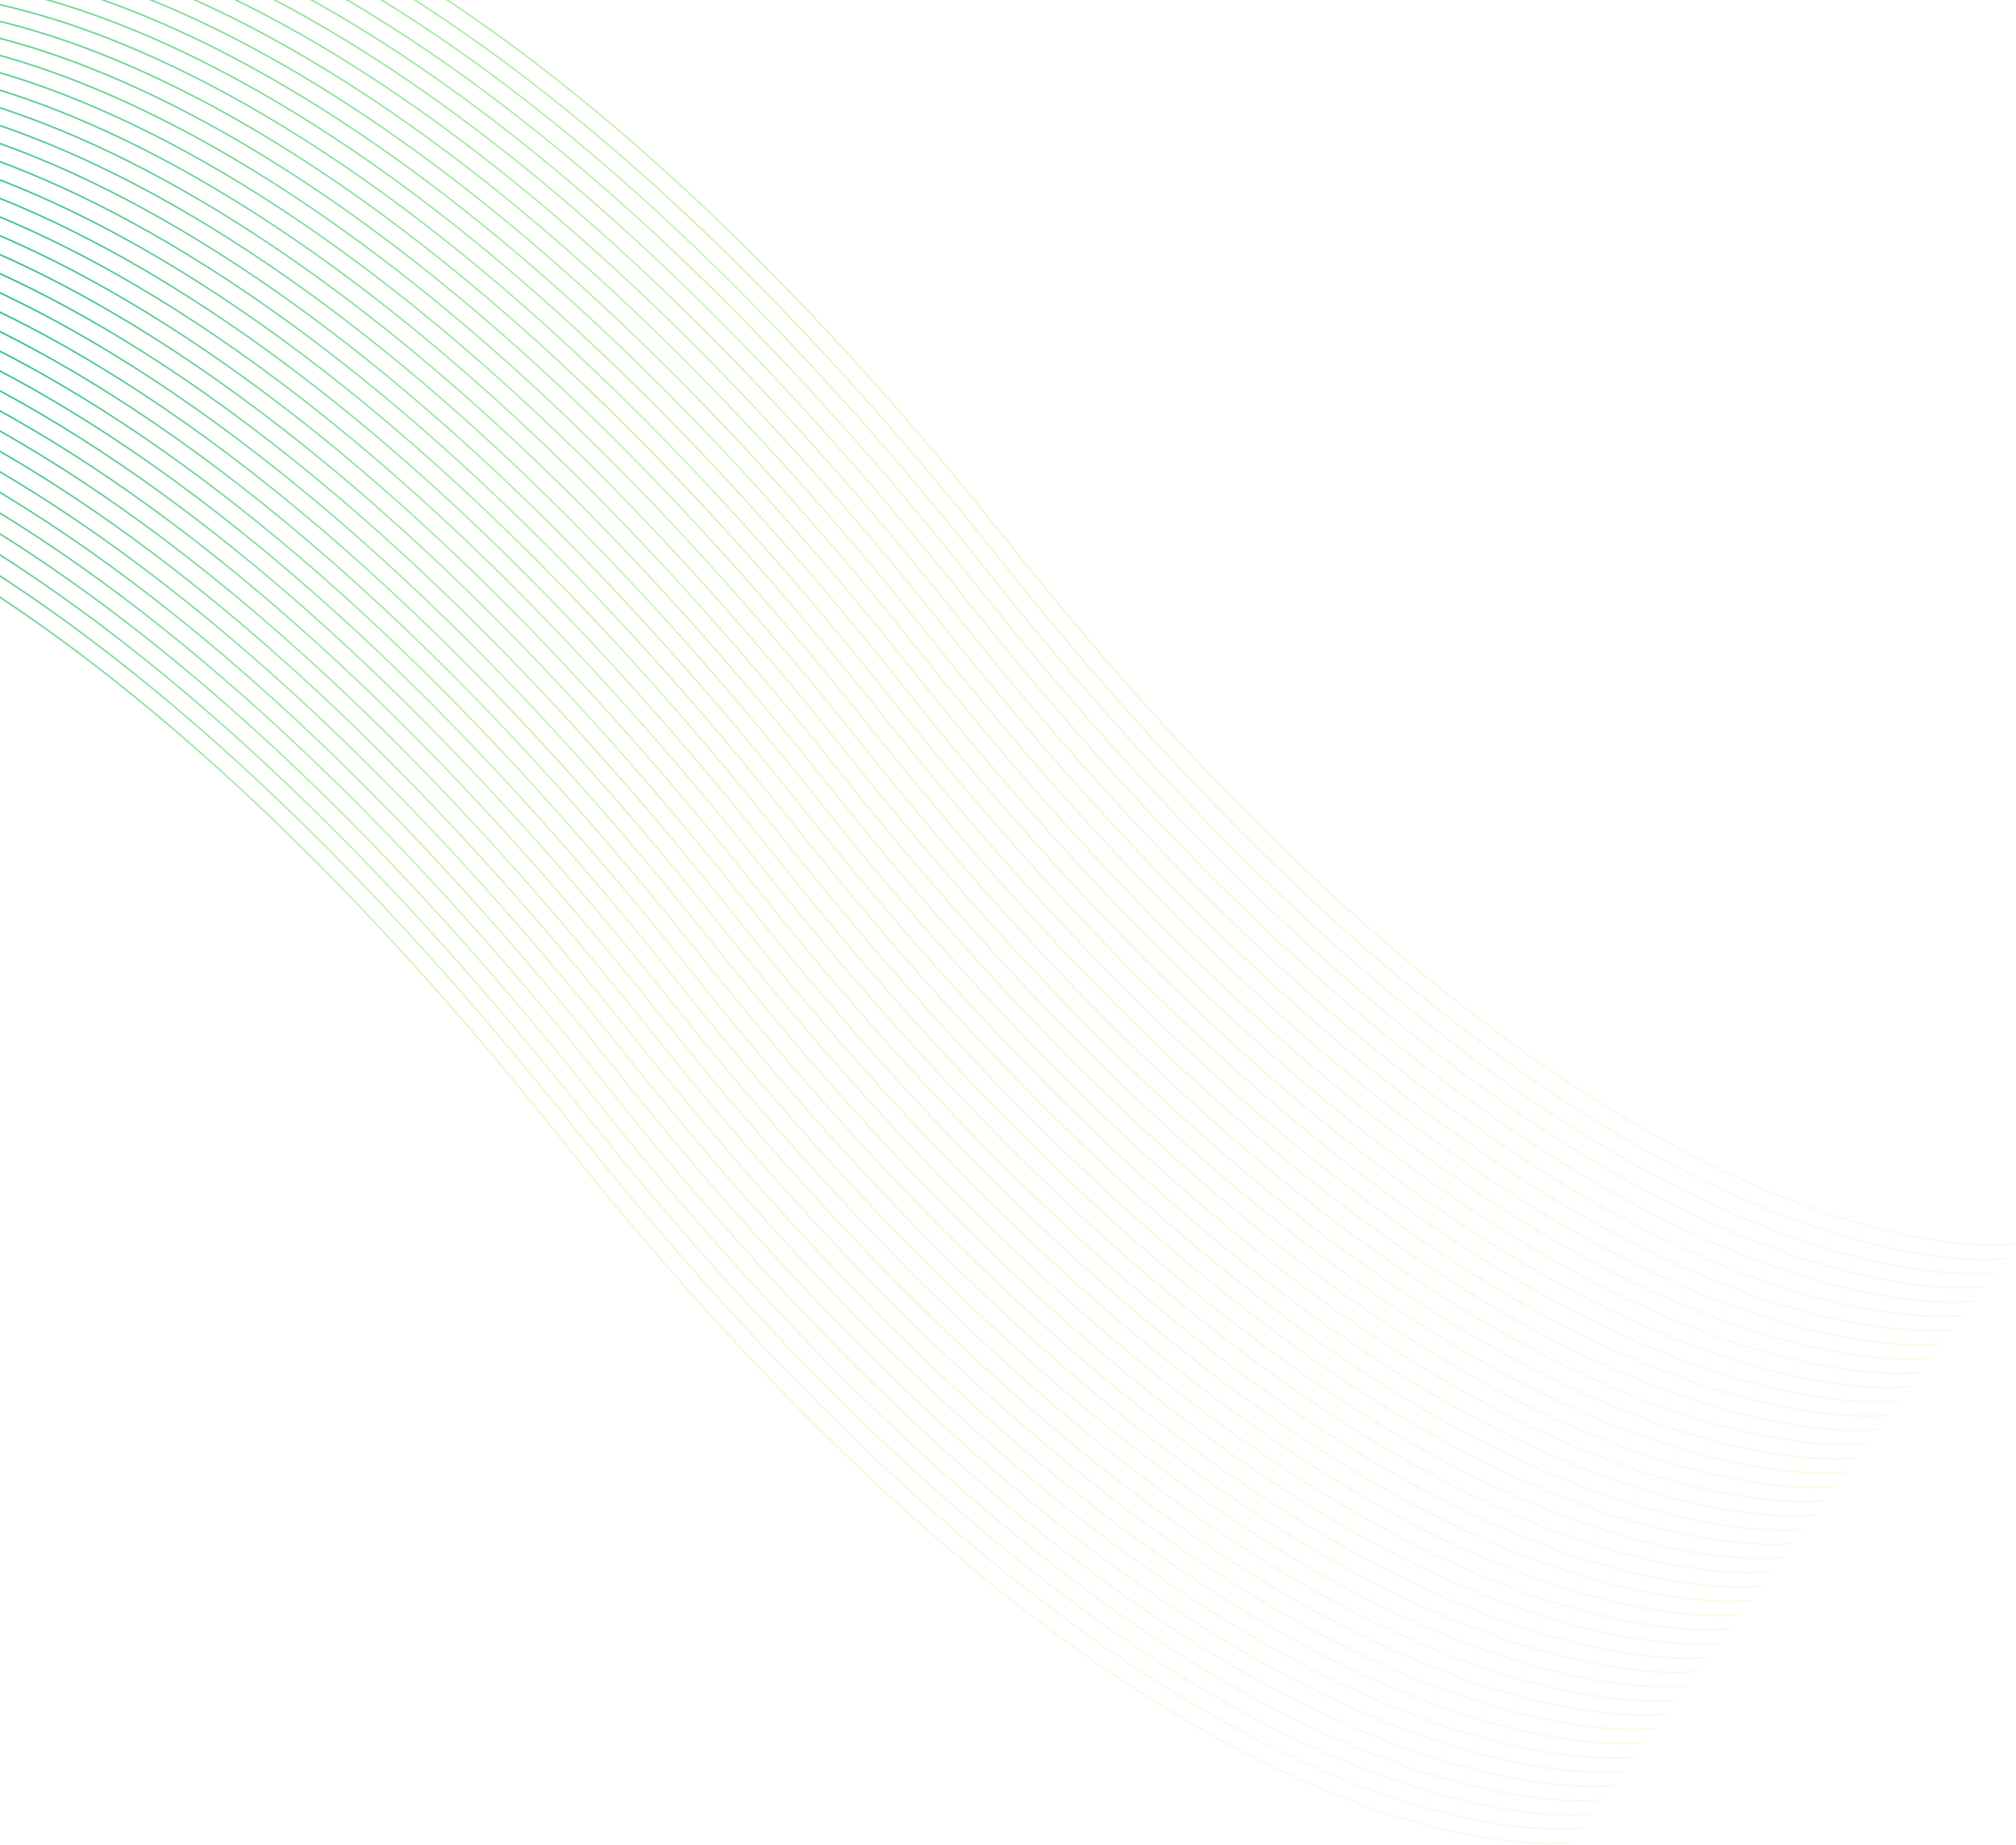 <svg width="1284" height="1175" viewBox="0 0 1284 1175" fill="none" xmlns="http://www.w3.org/2000/svg">
    <path fill-rule="evenodd" clip-rule="evenodd" d="M-1.427 -103.921C-1.355 -103.427 -1.354 -103.427 -1.353 -103.427L-1.345 -103.428L-1.312 -103.433C-1.282 -103.437 -1.237 -103.443 -1.176 -103.451C-1.054 -103.466 -0.87 -103.489 -0.624 -103.517C-0.133 -103.572 0.605 -103.647 1.585 -103.724C3.545 -103.879 6.475 -104.043 10.345 -104.079C18.084 -104.153 29.58 -103.718 44.588 -101.68C74.603 -97.605 118.666 -87.118 174.807 -61.463C287.089 -10.153 447.697 101.835 640.851 344.572C834.078 587.401 994.805 699.503 1107.26 750.893C1163.49 776.588 1207.65 787.103 1237.76 791.192C1252.82 793.236 1264.36 793.674 1272.15 793.6C1276.04 793.563 1279 793.398 1280.98 793.242C1281.54 793.198 1282.02 793.154 1282.43 793.115C1282.74 793.084 1283 793.056 1283.22 793.032C1283.47 793.003 1283.66 792.98 1283.79 792.963L1283.93 792.944L1283.97 792.939L1283.98 792.938C1283.98 792.937 1283.98 792.937 1283.91 792.442C1283.87 792.162 1283.85 792.041 1283.84 791.988C1283.84 791.948 1283.84 791.948 1283.84 791.948L1283.83 791.949L1283.8 791.954C1283.77 791.958 1283.72 791.964 1283.66 791.972L1283.53 791.988C1283.42 792.001 1283.28 792.018 1283.11 792.038C1282.62 792.093 1281.88 792.168 1280.9 792.245C1278.94 792.399 1276.01 792.563 1272.14 792.6C1264.4 792.674 1252.9 792.239 1237.9 790.201C1207.88 786.125 1163.82 775.638 1107.68 749.984C995.395 698.674 834.787 586.686 641.633 343.949C448.406 101.12 287.679 -10.982 175.222 -62.372C118.994 -88.067 74.836 -98.582 44.722 -102.671C29.666 -104.715 18.121 -105.153 10.335 -105.079C6.442 -105.042 3.489 -104.877 1.506 -104.721C0.515 -104.643 -0.234 -104.567 -0.736 -104.511C-0.987 -104.482 -1.177 -104.459 -1.304 -104.442C-1.368 -104.434 -1.416 -104.428 -1.448 -104.423L-1.486 -104.418L-1.495 -104.417C-1.498 -104.416 -1.499 -104.416 -1.427 -103.921ZM-8.115 -94.356C-8.116 -94.356 -8.116 -94.356 -8.189 -94.85C-8.261 -95.345 -8.259 -95.345 -8.257 -95.346L-8.247 -95.347L-8.21 -95.352L-8.152 -95.36L-8.066 -95.371C-7.938 -95.388 -7.749 -95.411 -7.498 -95.44C-6.995 -95.496 -6.247 -95.572 -5.255 -95.65C-3.273 -95.806 -0.319 -95.971 3.574 -96.008C11.36 -96.082 22.904 -95.644 37.961 -93.6C68.075 -89.511 112.232 -78.996 168.461 -53.301C280.918 -1.911 441.644 110.191 634.872 353.02C828.026 595.757 988.634 707.745 1100.92 759.055C1157.06 784.709 1201.12 795.196 1231.13 799.272C1246.14 801.31 1257.64 801.745 1265.38 801.671C1269.25 801.634 1272.18 801.47 1274.14 801.316C1274.69 801.272 1275.17 801.229 1275.57 801.19C1275.87 801.16 1276.13 801.133 1276.35 801.109C1276.52 801.089 1276.66 801.072 1276.77 801.059L1276.9 801.043L1276.99 801.031L1277.03 801.024L1277.07 801.02L1277.08 801.019C1277.08 801.019 1277.08 801.019 1277.08 801.066L1277.11 801.227L1277.15 801.513C1277.22 802.008 1277.22 802.008 1277.22 802.009L1277.21 802.01L1277.17 802.015L1277.03 802.034C1276.97 802.042 1276.9 802.051 1276.81 802.061C1276.71 802.073 1276.59 802.087 1276.46 802.103C1275.96 802.159 1275.21 802.235 1274.22 802.313C1272.23 802.469 1269.28 802.634 1265.39 802.671C1257.6 802.745 1246.06 802.307 1231 800.263C1200.89 796.174 1156.73 785.659 1100.5 759.964C988.043 708.574 827.317 596.472 634.089 353.643C440.935 110.906 280.327 -1.082 168.045 -52.392C111.904 -78.047 67.841 -88.534 37.826 -92.609C22.819 -94.647 11.322 -95.082 3.583 -95.008C-0.286 -94.972 -3.217 -94.808 -5.177 -94.653C-6.157 -94.576 -6.894 -94.501 -7.386 -94.446C-7.631 -94.418 -7.815 -94.396 -7.937 -94.38L-8.025 -94.368L-8.074 -94.362L-8.107 -94.357L-8.115 -94.356ZM-14.95 -85.779C-14.878 -85.285 -14.877 -85.285 -14.876 -85.285L-14.868 -85.286L-14.835 -85.291L-14.751 -85.302L-14.699 -85.309C-14.577 -85.325 -14.393 -85.347 -14.147 -85.375C-13.656 -85.43 -12.918 -85.505 -11.938 -85.582C-9.978 -85.737 -7.048 -85.901 -3.178 -85.938C4.561 -86.011 16.057 -85.576 31.065 -83.538C61.08 -79.463 105.143 -68.976 161.284 -43.321C273.566 7.989 434.174 119.977 627.328 362.714C820.555 605.542 981.282 717.645 1093.74 769.035C1149.97 794.73 1194.13 805.245 1224.24 809.334C1239.3 811.378 1250.84 811.816 1258.63 811.742C1262.52 811.705 1265.47 811.54 1267.45 811.384C1268.45 811.306 1269.19 811.23 1269.7 811.173C1269.95 811.145 1270.14 811.122 1270.27 811.105L1270.41 811.086L1270.45 811.081L1270.46 811.079C1270.46 811.079 1270.46 811.079 1270.46 811.071C1270.46 811.064 1270.45 811.051 1270.45 811.03C1270.45 810.987 1270.44 810.909 1270.41 810.764L1270.39 810.584C1270.32 810.089 1270.32 810.089 1270.31 810.09L1270.31 810.091L1270.27 810.095C1270.24 810.1 1270.2 810.106 1270.14 810.114L1270.01 810.13C1269.9 810.143 1269.76 810.16 1269.59 810.18C1269.47 810.193 1269.35 810.206 1269.21 810.221C1269.1 810.232 1268.99 810.243 1268.87 810.255C1268.46 810.296 1267.96 810.341 1267.38 810.387C1265.42 810.541 1262.49 810.705 1258.62 810.742C1250.88 810.816 1239.38 810.381 1224.37 808.343C1194.36 804.267 1150.3 793.78 1094.15 768.125C981.872 716.816 821.264 604.827 628.11 362.091C434.883 119.262 274.156 7.159 161.699 -44.23C105.471 -69.925 61.313 -80.44 31.199 -84.529C16.143 -86.574 4.598 -87.011 -3.188 -86.937C-7.081 -86.9 -10.034 -86.735 -12.017 -86.579C-13.008 -86.501 -13.757 -86.425 -14.259 -86.369C-14.51 -86.341 -14.7 -86.317 -14.827 -86.301L-14.894 -86.292L-14.971 -86.281L-15.009 -86.276L-15.018 -86.275C-15.021 -86.275 -15.022 -86.274 -14.95 -85.779ZM-21.638 -76.214C-21.639 -76.214 -21.64 -76.214 -21.712 -76.709C-21.784 -77.203 -21.782 -77.204 -21.78 -77.204L-21.77 -77.205L-21.733 -77.21C-21.7 -77.215 -21.652 -77.222 -21.589 -77.23C-21.461 -77.246 -21.272 -77.27 -21.021 -77.298C-20.518 -77.354 -19.77 -77.43 -18.778 -77.508C-16.796 -77.665 -13.842 -77.829 -9.949 -77.867C-2.163 -77.941 9.381 -77.503 24.438 -75.458C54.551 -71.369 98.709 -60.854 154.938 -35.159C267.395 16.23 428.121 128.333 621.349 371.162C814.503 613.898 975.111 725.887 1087.39 777.196C1143.53 802.851 1187.6 813.338 1217.61 817.414C1232.62 819.452 1244.12 819.887 1251.85 819.813C1255.72 819.776 1258.65 819.612 1260.61 819.458C1261.59 819.381 1262.33 819.306 1262.82 819.251C1263 819.231 1263.14 819.214 1263.25 819.2L1263.38 819.184C1263.44 819.177 1263.48 819.17 1263.51 819.166L1263.54 819.162L1263.55 819.161C1263.55 819.16 1263.55 819.16 1263.63 819.655C1263.67 819.941 1263.69 820.062 1263.69 820.113C1263.7 820.15 1263.7 820.15 1263.69 820.15L1263.69 820.152L1263.65 820.157L1263.5 820.176C1263.45 820.183 1263.38 820.192 1263.3 820.202C1263.2 820.214 1263.08 820.228 1262.94 820.244C1262.43 820.301 1261.68 820.377 1260.69 820.455C1258.71 820.611 1255.76 820.776 1251.86 820.813C1244.08 820.887 1232.53 820.449 1217.48 818.405C1187.36 814.316 1143.21 803.801 1086.98 778.106C974.52 726.716 813.794 614.613 620.566 371.785C427.412 129.048 266.804 17.06 154.522 -34.25C98.381 -59.905 54.318 -70.392 24.303 -74.467C9.296 -76.505 -2.201 -76.94 -9.94 -76.867C-13.809 -76.83 -16.74 -76.666 -18.7 -76.511C-19.68 -76.434 -20.418 -76.359 -20.909 -76.304C-21.154 -76.276 -21.338 -76.254 -21.46 -76.238C-21.521 -76.23 -21.567 -76.224 -21.597 -76.22L-21.63 -76.215L-21.638 -76.214ZM-28.473 -67.638C-28.401 -67.143 -28.401 -67.143 -28.399 -67.143L-28.391 -67.144L-28.358 -67.149L-28.299 -67.157L-28.222 -67.167C-28.1 -67.183 -27.916 -67.206 -27.67 -67.233C-27.179 -67.288 -26.442 -67.363 -25.461 -67.441C-23.501 -67.595 -20.571 -67.759 -16.701 -67.796C-8.962 -67.869 2.534 -67.434 17.542 -65.396C47.556 -61.321 91.62 -50.834 147.761 -25.179C260.043 26.131 420.651 138.119 613.805 380.855C807.032 623.684 967.759 735.787 1080.22 787.177C1136.44 812.872 1180.6 823.387 1210.72 827.476C1225.77 829.52 1237.32 829.958 1245.1 829.884C1249 829.847 1251.95 829.682 1253.93 829.526C1254.92 829.448 1255.67 829.372 1256.17 829.315L1256.32 829.298L1256.46 829.282L1256.61 829.264L1256.74 829.247L1256.89 829.228L1256.92 829.223L1256.93 829.221C1256.93 829.221 1256.94 829.221 1256.93 829.192C1256.93 829.173 1256.92 829.14 1256.92 829.086C1256.91 829.013 1256.89 828.9 1256.87 828.726C1256.79 828.231 1256.79 828.231 1256.79 828.232L1256.78 828.233L1256.75 828.237C1256.72 828.241 1256.67 828.247 1256.61 828.255L1256.49 828.271C1256.38 828.285 1256.23 828.302 1256.06 828.322C1255.57 828.377 1254.83 828.452 1253.85 828.529C1251.89 828.683 1248.96 828.847 1245.09 828.884C1237.35 828.958 1225.86 828.523 1210.85 826.485C1180.84 822.409 1136.77 811.922 1080.63 786.267C968.349 734.957 807.741 622.969 614.587 380.233C421.36 137.404 260.633 25.301 148.176 -26.088C91.948 -51.783 47.79 -62.298 17.676 -66.387C2.62 -68.432 -8.925 -68.87 -16.711 -68.796C-20.604 -68.758 -23.557 -68.594 -25.54 -68.437C-26.531 -68.359 -27.28 -68.284 -27.782 -68.227C-27.928 -68.21 -28.053 -68.196 -28.157 -68.183L-28.247 -68.172L-28.35 -68.159C-28.414 -68.15 -28.462 -68.144 -28.494 -68.14L-28.532 -68.134L-28.541 -68.133C-28.544 -68.133 -28.545 -68.132 -28.473 -67.638ZM-35.161 -58.072C-35.162 -58.072 -35.163 -58.072 -35.235 -58.567C-35.307 -59.062 -35.305 -59.062 -35.303 -59.062L-35.293 -59.063L-35.256 -59.069L-35.219 -59.074L-35.164 -59.081L-35.112 -59.088C-34.984 -59.104 -34.795 -59.128 -34.544 -59.156C-34.041 -59.212 -33.293 -59.288 -32.301 -59.367C-30.319 -59.523 -27.366 -59.688 -23.473 -59.725C-15.686 -59.799 -4.142 -59.361 10.915 -57.316C41.028 -53.227 85.186 -42.712 141.415 -17.017C253.872 34.372 414.598 146.475 607.826 389.304C800.98 632.04 961.588 744.028 1073.87 795.338C1130.01 820.993 1174.07 831.48 1204.09 835.556C1219.1 837.594 1230.59 838.028 1238.33 837.955C1242.2 837.918 1245.13 837.754 1247.09 837.6C1248.07 837.523 1248.81 837.448 1249.3 837.392L1249.5 837.37L1249.64 837.353L1249.73 837.342L1249.85 837.326L1249.93 837.316L1249.99 837.308L1250.02 837.304L1250.03 837.302C1250.03 837.302 1250.03 837.302 1250.1 837.797C1250.15 838.09 1250.16 838.209 1250.17 838.258C1250.17 838.292 1250.17 838.292 1250.17 838.292L1250.16 838.294L1250.12 838.299L1249.98 838.318L1249.89 838.33C1249.76 838.345 1249.61 838.364 1249.41 838.386C1248.91 838.443 1248.16 838.519 1247.17 838.597C1245.19 838.753 1242.23 838.918 1238.34 838.955C1230.56 839.029 1219.01 838.591 1203.95 836.547C1173.84 832.458 1129.68 821.943 1073.45 796.248C960.997 744.858 800.271 632.755 607.043 389.926C413.889 147.19 253.281 35.202 140.999 -16.108C84.858 -41.763 40.795 -52.25 10.78 -56.325C-4.227 -58.363 -15.724 -58.798 -23.463 -58.725C-27.332 -58.688 -30.263 -58.524 -32.223 -58.37C-33.203 -58.292 -33.941 -58.218 -34.432 -58.162C-34.677 -58.135 -34.861 -58.112 -34.983 -58.096C-35.044 -58.088 -35.09 -58.082 -35.12 -58.078L-35.153 -58.073L-35.161 -58.072ZM-41.996 -49.496C-41.924 -49.001 -41.924 -49.001 -41.922 -49.001L-41.914 -49.002L-41.881 -49.007C-41.851 -49.011 -41.806 -49.017 -41.745 -49.025C-41.623 -49.041 -41.439 -49.064 -41.193 -49.091C-40.702 -49.147 -39.965 -49.221 -38.984 -49.299C-37.024 -49.453 -34.094 -49.617 -30.224 -49.654C-22.485 -49.727 -10.989 -49.292 4.019 -47.255C34.033 -43.179 78.097 -32.692 134.237 -7.037C246.52 44.273 407.128 156.261 600.282 398.997C793.509 641.826 954.236 753.929 1066.69 805.319C1122.92 831.014 1167.08 841.529 1197.19 845.618C1212.25 847.662 1223.79 848.1 1231.58 848.026C1235.47 847.989 1238.43 847.824 1240.41 847.668C1241.4 847.59 1242.15 847.514 1242.65 847.457C1242.9 847.429 1243.09 847.405 1243.22 847.389L1243.36 847.37L1243.4 847.365L1243.41 847.363C1243.41 847.363 1243.41 847.363 1243.34 846.868C1243.3 846.587 1243.28 846.466 1243.28 846.413C1243.27 846.373 1243.27 846.373 1243.27 846.373L1243.26 846.375L1243.23 846.379C1243.2 846.383 1243.15 846.389 1243.09 846.397L1242.96 846.413C1242.85 846.427 1242.71 846.444 1242.54 846.463C1242.05 846.519 1241.31 846.594 1240.33 846.671C1238.37 846.825 1235.44 846.989 1231.57 847.026C1223.83 847.099 1212.33 846.664 1197.33 844.627C1167.31 840.551 1123.25 830.064 1067.11 804.409C954.826 753.099 794.218 641.111 601.064 398.375C407.837 155.546 247.11 43.443 134.653 -7.947C78.424 -33.642 34.267 -44.157 4.153 -48.245C-10.903 -50.29 -22.448 -50.728 -30.234 -50.654C-34.127 -50.617 -37.08 -50.452 -39.063 -50.295C-40.054 -50.218 -40.803 -50.142 -41.305 -50.085C-41.556 -50.057 -41.746 -50.033 -41.873 -50.017L-41.948 -50.007L-42.017 -49.998L-42.055 -49.992L-42.065 -49.991C-42.067 -49.991 -42.068 -49.991 -41.996 -49.496ZM-48.684 -39.93C-48.685 -39.93 -48.686 -39.93 -48.758 -40.425C-48.83 -40.92 -48.828 -40.92 -48.826 -40.92L-48.816 -40.922L-48.779 -40.927C-48.746 -40.931 -48.698 -40.938 -48.635 -40.946C-48.507 -40.962 -48.318 -40.986 -48.067 -41.014C-47.565 -41.071 -46.816 -41.147 -45.825 -41.225C-43.842 -41.381 -40.889 -41.546 -36.995 -41.583C-29.209 -41.657 -17.665 -41.219 -2.608 -39.175C27.505 -35.086 71.663 -24.571 127.892 1.124C240.349 52.514 401.075 164.617 594.303 407.446C787.456 650.182 948.065 762.17 1060.35 813.48C1116.49 839.135 1160.55 849.622 1190.57 853.698C1205.57 855.735 1217.07 856.17 1224.81 856.097C1228.68 856.06 1231.61 855.896 1233.57 855.742C1234.09 855.701 1234.54 855.661 1234.92 855.623C1235.26 855.591 1235.55 855.56 1235.78 855.534C1235.95 855.515 1236.09 855.498 1236.2 855.484L1236.33 855.468C1236.39 855.46 1236.44 855.454 1236.47 855.45L1236.5 855.445L1236.51 855.444C1236.51 855.444 1236.51 855.444 1236.51 855.487C1236.52 855.54 1236.54 855.662 1236.58 855.939L1236.62 856.226C1236.64 856.337 1236.64 856.388 1236.65 856.413C1236.65 856.425 1236.65 856.43 1236.65 856.432C1236.65 856.434 1236.65 856.434 1236.65 856.434L1236.64 856.436L1236.6 856.441L1236.46 856.46C1236.33 856.476 1236.14 856.5 1235.89 856.528C1235.39 856.585 1234.64 856.66 1233.65 856.739C1231.66 856.895 1228.71 857.06 1224.82 857.097C1217.03 857.171 1205.49 856.733 1190.43 854.688C1160.32 850.599 1116.16 840.085 1059.93 814.39C947.474 763 786.748 650.897 593.52 408.068C400.366 165.332 239.758 53.344 127.476 2.034C71.335 -23.621 27.272 -34.108 -2.743 -38.184C-17.75 -40.221 -29.247 -40.656 -36.986 -40.583C-40.856 -40.546 -43.786 -40.382 -45.746 -40.228C-46.726 -40.151 -47.464 -40.076 -47.955 -40.02C-48.2 -39.993 -48.385 -39.97 -48.506 -39.954L-48.577 -39.945L-48.643 -39.936L-48.676 -39.931L-48.684 -39.93ZM-55.519 -31.354C-55.447 -30.859 -55.447 -30.859 -55.445 -30.86L-55.437 -30.861L-55.404 -30.865C-55.374 -30.869 -55.329 -30.875 -55.268 -30.883C-55.146 -30.899 -54.962 -30.922 -54.716 -30.95C-54.225 -31.005 -53.488 -31.08 -52.508 -31.157C-50.547 -31.311 -47.617 -31.475 -43.748 -31.512C-36.008 -31.585 -24.512 -31.151 -9.504 -29.113C20.51 -25.037 64.573 -14.55 120.714 11.105C232.997 62.415 393.605 174.403 586.759 417.139C779.986 659.968 940.712 772.071 1053.17 823.46C1109.4 849.155 1153.56 859.67 1183.67 863.759C1198.73 865.804 1210.27 866.242 1218.06 866.168C1221.95 866.131 1224.9 865.966 1226.89 865.81C1227.41 865.768 1227.87 865.727 1228.26 865.689C1228.6 865.656 1228.89 865.625 1229.13 865.599C1229.38 865.571 1229.57 865.547 1229.7 865.531C1229.76 865.523 1229.81 865.516 1229.84 865.512L1229.88 865.506L1229.89 865.505C1229.89 865.505 1229.89 865.505 1229.89 865.495C1229.89 865.489 1229.89 865.479 1229.88 865.464L1229.88 865.423L1229.87 865.362L1229.85 865.242L1229.82 865.01C1229.78 864.74 1229.76 864.617 1229.75 864.561C1229.75 864.515 1229.75 864.515 1229.74 864.515L1229.74 864.516L1229.7 864.521C1229.67 864.525 1229.63 864.531 1229.57 864.539L1229.44 864.555L1229.3 864.572C1229.22 864.582 1229.12 864.593 1229.02 864.605C1228.73 864.638 1228.35 864.677 1227.9 864.72C1227.57 864.749 1227.21 864.781 1226.81 864.812C1224.85 864.967 1221.92 865.131 1218.05 865.168C1210.31 865.241 1198.81 864.806 1183.8 862.768C1153.79 858.693 1109.73 848.206 1053.59 822.551C941.303 771.241 780.695 659.253 587.541 416.517C394.314 173.688 233.587 61.585 121.13 10.195C64.901 -15.5 20.744 -26.015 -9.37 -30.104C-24.426 -32.148 -35.971 -32.586 -43.757 -32.512C-47.65 -32.475 -50.603 -32.31 -52.586 -32.154C-53.577 -32.076 -54.326 -32 -54.828 -31.943C-55.079 -31.915 -55.269 -31.892 -55.396 -31.875C-55.46 -31.867 -55.508 -31.86 -55.541 -31.856L-55.578 -31.851L-55.588 -31.849C-55.59 -31.849 -55.592 -31.849 -55.519 -31.354ZM-62.207 -21.788C-62.208 -21.788 -62.209 -21.788 -62.281 -22.283C-62.353 -22.778 -62.352 -22.778 -62.349 -22.778L-62.339 -22.78L-62.302 -22.785L-62.229 -22.795L-62.158 -22.804C-62.03 -22.821 -61.841 -22.844 -61.59 -22.872C-61.088 -22.929 -60.339 -23.005 -59.347 -23.083C-57.365 -23.239 -54.412 -23.404 -50.519 -23.441C-42.733 -23.515 -31.188 -23.077 -16.131 -21.033C13.982 -16.944 58.14 -6.429 114.369 19.266C226.826 70.656 387.552 182.759 580.78 425.588C773.933 668.324 934.542 780.312 1046.82 831.622C1102.96 857.277 1147.03 867.764 1177.04 871.839C1192.05 873.877 1203.55 874.312 1211.29 874.239C1215.16 874.202 1218.09 874.038 1220.05 873.883C1221.03 873.806 1221.76 873.732 1222.25 873.676C1222.43 873.657 1222.57 873.64 1222.68 873.626L1222.81 873.61C1222.87 873.602 1222.91 873.596 1222.94 873.592L1222.98 873.587L1222.98 873.586C1222.98 873.586 1222.98 873.586 1222.99 873.638C1223 873.697 1223.02 873.82 1223.06 874.081C1223.13 874.575 1223.13 874.576 1223.13 874.576L1223.12 874.577L1223.08 874.583C1223.05 874.587 1223 874.593 1222.93 874.602C1222.88 874.609 1222.82 874.617 1222.74 874.626C1222.64 874.638 1222.51 874.653 1222.37 874.67C1221.86 874.726 1221.12 874.802 1220.12 874.88C1218.14 875.037 1215.19 875.202 1211.3 875.239C1203.51 875.313 1191.96 874.875 1176.91 872.83C1146.79 868.741 1102.64 858.226 1046.41 832.531C933.951 781.142 773.224 669.039 579.997 426.21C386.843 183.474 226.235 71.486 113.953 20.176C57.812 -5.479 13.749 -15.966 -16.266 -20.042C-31.274 -22.08 -42.77 -22.515 -50.509 -22.441C-54.379 -22.404 -57.309 -22.24 -59.269 -22.086C-60.249 -22.009 -60.987 -21.934 -61.478 -21.879C-61.724 -21.851 -61.907 -21.828 -62.029 -21.812L-62.09 -21.804L-62.166 -21.794L-62.199 -21.79L-62.207 -21.788ZM-69.042 -13.212C-68.97 -12.717 -68.97 -12.717 -68.968 -12.718L-68.96 -12.719L-68.927 -12.723L-68.88 -12.73L-68.791 -12.742C-68.669 -12.757 -68.485 -12.78 -68.239 -12.808C-67.748 -12.863 -67.011 -12.938 -66.031 -13.015C-64.07 -13.169 -61.14 -13.333 -57.271 -13.37C-49.532 -13.444 -38.035 -13.009 -23.027 -10.971C6.987 -6.895 51.05 3.592 107.191 29.247C219.474 80.556 380.082 192.545 573.236 435.281C766.463 678.11 927.189 790.213 1039.65 841.602C1095.88 867.297 1140.03 877.812 1170.15 881.901C1185.2 883.946 1196.75 884.384 1204.53 884.31C1208.43 884.273 1211.38 884.107 1213.36 883.951C1214.35 883.873 1215.1 883.797 1215.6 883.741C1215.86 883.713 1216.05 883.689 1216.17 883.673C1216.24 883.664 1216.28 883.658 1216.32 883.654L1216.35 883.648L1216.36 883.647C1216.37 883.647 1216.37 883.647 1216.36 883.596C1216.35 883.539 1216.33 883.415 1216.3 883.152C1216.22 882.657 1216.22 882.657 1216.22 882.657L1216.21 882.658L1216.18 882.663L1216.12 882.671L1216.04 882.681L1215.92 882.697C1215.85 882.706 1215.76 882.716 1215.67 882.727L1215.49 882.747C1215 882.802 1214.26 882.877 1213.28 882.954C1211.32 883.109 1208.39 883.273 1204.52 883.309C1196.79 883.383 1185.29 882.948 1170.28 880.91C1140.27 876.835 1096.2 866.348 1040.06 840.693C927.78 789.383 767.172 677.395 574.018 434.658C380.791 191.83 220.064 79.727 107.607 28.337C51.378 2.642 7.221 -7.873 -22.893 -11.962C-37.949 -14.006 -49.494 -14.444 -57.28 -14.37C-61.173 -14.333 -64.126 -14.168 -66.109 -14.012C-67.1 -13.934 -67.849 -13.858 -68.351 -13.801C-68.602 -13.773 -68.792 -13.75 -68.919 -13.733L-69.015 -13.721L-69.064 -13.714L-69.101 -13.709L-69.111 -13.707C-69.113 -13.707 -69.115 -13.707 -69.042 -13.212ZM-75.73 -3.647C-75.731 -3.646 -75.732 -3.646 -75.804 -4.141C-75.876 -4.636 -75.875 -4.636 -75.872 -4.636L-75.862 -4.638L-75.825 -4.643C-75.793 -4.648 -75.745 -4.654 -75.681 -4.662C-75.553 -4.679 -75.364 -4.702 -75.113 -4.73C-74.611 -4.787 -73.862 -4.863 -72.871 -4.941C-70.888 -5.097 -67.935 -5.262 -64.042 -5.299C-56.256 -5.373 -44.711 -4.935 -29.654 -2.891C0.459 1.198 44.617 11.713 100.846 37.408C213.303 88.798 374.029 200.901 567.256 443.729C760.41 686.466 921.018 798.454 1033.3 849.764C1089.44 875.419 1133.5 885.906 1163.52 889.981C1178.53 892.019 1190.02 892.454 1197.76 892.38C1201.63 892.344 1204.56 892.18 1206.52 892.025C1207.5 891.948 1208.24 891.873 1208.73 891.818C1208.83 891.807 1208.91 891.797 1208.99 891.788L1209.16 891.768L1209.28 891.752C1209.34 891.744 1209.39 891.738 1209.42 891.734L1209.45 891.729L1209.46 891.728C1209.46 891.728 1209.46 891.728 1209.47 891.778C1209.48 891.835 1209.5 891.958 1209.53 892.222C1209.57 892.501 1209.59 892.622 1209.6 892.676C1209.6 892.718 1209.6 892.718 1209.6 892.718L1209.59 892.719L1209.56 892.724L1209.51 892.73L1209.41 892.744C1209.28 892.76 1209.09 892.784 1208.84 892.812C1208.34 892.868 1207.59 892.944 1206.6 893.022C1204.62 893.178 1201.67 893.343 1197.77 893.38C1189.99 893.455 1178.44 893.017 1163.38 890.972C1133.27 886.883 1089.11 876.368 1032.89 850.673C920.428 799.284 759.701 687.181 566.474 444.352C373.32 201.616 212.712 89.627 100.43 38.318C44.289 12.663 0.226 2.176 -29.789 -1.9C-44.797 -3.938 -56.293 -4.373 -64.032 -4.299C-67.902 -4.262 -70.832 -4.098 -72.792 -3.944C-73.772 -3.867 -74.51 -3.792 -75.001 -3.737C-75.247 -3.709 -75.431 -3.686 -75.553 -3.671L-75.618 -3.662L-75.689 -3.652L-75.722 -3.648L-75.73 -3.647ZM-82.565 4.93C-82.493 5.425 -82.493 5.424 -82.491 5.424L-82.484 5.423L-82.45 5.419L-82.382 5.409L-82.314 5.4C-82.192 5.385 -82.008 5.362 -81.763 5.334C-81.271 5.279 -80.534 5.204 -79.554 5.127C-77.593 4.973 -74.663 4.809 -70.794 4.772C-63.055 4.698 -51.558 5.133 -36.55 7.171C-6.536 11.247 37.527 21.734 93.668 47.389C205.95 98.698 366.559 210.686 559.712 453.423C752.94 696.252 913.666 808.354 1026.12 859.744C1082.35 885.439 1126.51 895.954 1156.62 900.043C1171.68 902.087 1183.22 902.525 1191.01 902.451C1194.9 902.414 1197.86 902.249 1199.84 902.093C1200.83 902.015 1201.58 901.939 1202.08 901.883C1202.18 901.872 1202.27 901.861 1202.35 901.851C1202.47 901.837 1202.57 901.825 1202.65 901.815L1202.74 901.803L1202.79 901.795L1202.83 901.79L1202.84 901.789C1202.84 901.788 1202.85 901.788 1202.77 901.293C1202.73 901.021 1202.72 900.898 1202.71 900.843C1202.7 900.799 1202.7 900.799 1202.7 900.799L1202.69 900.8L1202.66 900.805C1202.63 900.809 1202.58 900.815 1202.52 900.823L1202.4 900.839C1202.28 900.853 1202.14 900.87 1201.97 900.889C1201.67 900.923 1201.27 900.964 1200.79 901.009C1200.48 901.037 1200.14 901.066 1199.76 901.096C1197.8 901.251 1194.87 901.415 1191 901.451C1183.26 901.525 1171.77 901.09 1156.76 899.052C1126.74 894.977 1082.68 884.49 1026.54 858.835C914.257 807.525 753.649 695.537 560.495 452.8C367.268 209.971 206.541 97.869 94.084 46.479C37.855 20.784 -6.302 10.269 -36.416 6.18C-51.472 4.136 -63.017 3.698 -70.803 3.772C-74.696 3.809 -77.649 3.974 -79.632 4.13C-80.624 4.208 -81.372 4.284 -81.874 4.34L-82.01 4.356L-82.115 4.368C-82.25 4.384 -82.359 4.398 -82.442 4.409C-82.506 4.417 -82.554 4.423 -82.587 4.428L-82.624 4.433L-82.634 4.434C-82.636 4.435 -82.638 4.435 -82.565 4.93ZM-89.253 14.495C-89.254 14.495 -89.255 14.495 -89.327 14.001C-89.399 13.506 -89.398 13.506 -89.395 13.505L-89.385 13.504L-89.348 13.499C-89.316 13.494 -89.267 13.488 -89.204 13.48L-89.084 13.464C-88.967 13.45 -88.818 13.432 -88.636 13.411C-88.134 13.355 -87.385 13.279 -86.394 13.201C-84.411 13.045 -81.458 12.88 -77.565 12.843C-69.779 12.769 -58.234 13.207 -43.178 15.251C-13.064 19.34 31.094 29.855 87.323 55.55C199.78 106.94 360.506 219.042 553.733 461.871C746.887 704.608 907.495 816.596 1019.78 867.906C1075.92 893.56 1119.98 904.048 1150 908.123C1165 910.161 1176.5 910.596 1184.24 910.522C1188.11 910.485 1191.04 910.322 1193 910.167C1193.51 910.127 1193.96 910.087 1194.34 910.05C1194.68 910.017 1194.97 909.986 1195.21 909.96L1195.29 909.95L1195.4 909.938C1195.49 909.928 1195.57 909.918 1195.63 909.91L1195.76 909.894C1195.82 909.886 1195.87 909.88 1195.9 909.876L1195.93 909.871L1195.94 909.87C1195.94 909.87 1195.94 909.87 1195.94 909.895L1195.94 909.911C1195.95 909.964 1195.97 910.086 1196.01 910.364C1196.08 910.859 1196.08 910.859 1196.08 910.86L1196.07 910.861L1196.03 910.866L1195.98 910.873L1195.89 910.886C1195.76 910.902 1195.57 910.925 1195.32 910.954C1194.82 911.01 1194.07 911.086 1193.08 911.164C1191.1 911.32 1188.14 911.485 1184.25 911.522C1176.46 911.596 1164.92 911.158 1149.86 909.114C1119.75 905.025 1075.59 894.51 1019.36 868.815C906.905 817.425 746.178 705.323 552.951 462.494C359.797 219.757 199.189 107.769 86.907 56.459C30.766 30.805 -13.297 20.317 -43.312 16.242C-58.32 14.204 -69.816 13.769 -77.555 13.843C-81.425 13.88 -84.355 14.043 -86.315 14.198C-87.295 14.275 -88.033 14.35 -88.524 14.405C-88.77 14.433 -88.954 14.456 -89.076 14.471C-89.137 14.479 -89.182 14.485 -89.212 14.489L-89.245 14.494L-89.253 14.495ZM-96.088 23.072C-96.016 23.566 -96.016 23.566 -96.014 23.566L-96.007 23.565L-95.974 23.56C-95.944 23.556 -95.898 23.55 -95.837 23.542C-95.715 23.526 -95.531 23.504 -95.286 23.476C-94.794 23.421 -94.057 23.346 -93.077 23.269C-91.117 23.114 -88.186 22.951 -84.317 22.914C-76.578 22.84 -65.081 23.275 -50.074 25.313C-20.059 29.388 24.004 39.876 80.145 65.53C192.427 116.84 353.036 228.828 546.189 471.565C739.417 714.394 900.143 826.496 1012.6 877.886C1068.83 903.581 1112.99 914.096 1143.1 918.185C1158.16 920.229 1169.7 920.667 1177.49 920.593C1181.38 920.556 1184.33 920.391 1186.32 920.235C1187.31 920.157 1188.06 920.081 1188.56 920.025C1188.81 919.996 1189 919.973 1189.13 919.956C1189.19 919.948 1189.24 919.942 1189.27 919.937L1189.31 919.932L1189.32 919.931C1189.32 919.93 1189.32 919.93 1189.31 919.891C1189.31 919.838 1189.29 919.717 1189.25 919.435C1189.18 918.941 1189.18 918.941 1189.18 918.941L1189.17 918.942L1189.13 918.947L1189.08 918.953L1189 918.965L1188.87 918.981C1188.76 918.994 1188.62 919.011 1188.45 919.031C1187.96 919.086 1187.22 919.161 1186.24 919.238C1184.28 919.392 1181.35 919.556 1177.48 919.593C1169.74 919.667 1158.24 919.232 1143.23 917.194C1113.22 913.118 1069.16 902.631 1013.02 876.977C900.734 825.667 740.126 713.679 546.972 470.942C353.744 228.113 193.018 116.011 80.561 64.621C24.332 38.926 -19.825 28.411 -49.939 24.322C-64.996 22.277 -76.54 21.84 -84.326 21.914C-88.219 21.951 -91.172 22.116 -93.155 22.272C-94.147 22.35 -94.895 22.426 -95.397 22.482C-95.547 22.499 -95.676 22.514 -95.781 22.527C-95.853 22.536 -95.914 22.544 -95.965 22.55C-96.029 22.559 -96.077 22.565 -96.11 22.57L-96.147 22.575L-96.157 22.576C-96.159 22.577 -96.161 22.577 -96.088 23.072ZM-102.776 32.637C-102.777 32.637 -102.778 32.637 -102.85 32.143C-102.922 31.648 -102.921 31.648 -102.918 31.647L-102.908 31.646L-102.871 31.641L-102.836 31.636C-102.807 31.632 -102.771 31.627 -102.727 31.621C-102.6 31.605 -102.41 31.581 -102.159 31.553C-101.657 31.497 -100.908 31.421 -99.917 31.343C-97.934 31.187 -94.981 31.022 -91.088 30.985C-83.302 30.911 -71.757 31.349 -56.7 33.393C-26.587 37.482 17.571 47.997 73.799 73.692C186.257 125.082 346.983 237.184 540.21 480.013C733.364 722.749 893.972 834.738 1006.25 886.048C1062.4 911.702 1106.46 922.189 1136.47 926.265C1151.48 928.303 1162.98 928.738 1170.72 928.664C1174.59 928.627 1177.52 928.463 1179.48 928.309C1180.46 928.232 1181.19 928.157 1181.69 928.102C1181.78 928.091 1181.87 928.08 1181.95 928.071L1182.11 928.052L1182.24 928.036C1182.3 928.028 1182.34 928.022 1182.37 928.017L1182.41 928.013L1182.41 928.012C1182.42 928.012 1182.42 928.011 1182.49 928.506L1182.53 928.787C1182.54 928.886 1182.55 928.94 1182.55 928.968C1182.56 929.001 1182.56 929.001 1182.56 929.002L1182.55 929.003L1182.51 929.008C1182.48 929.013 1182.43 929.019 1182.37 929.027C1182.24 929.044 1182.05 929.067 1181.8 929.096C1181.3 929.152 1180.55 929.228 1179.55 929.306C1177.57 929.462 1174.62 929.627 1170.73 929.664C1162.94 929.738 1151.4 929.3 1136.34 927.256C1106.23 923.167 1062.07 912.652 1005.84 886.957C893.382 835.567 732.655 723.465 539.428 480.636C346.274 237.899 185.666 125.911 73.384 74.601C17.243 48.946 -26.82 38.459 -56.835 34.384C-71.843 32.346 -83.339 31.911 -91.078 31.985C-94.948 32.021 -97.878 32.185 -99.838 32.34C-100.818 32.417 -101.556 32.492 -102.047 32.547L-102.137 32.557C-102.338 32.58 -102.492 32.599 -102.599 32.613C-102.66 32.621 -102.705 32.627 -102.735 32.631L-102.768 32.636L-102.776 32.637ZM-109.612 41.214C-109.539 41.708 -109.539 41.708 -109.537 41.708L-109.53 41.707L-109.497 41.702C-109.467 41.698 -109.421 41.692 -109.36 41.684C-109.238 41.668 -109.054 41.646 -108.809 41.618C-108.317 41.563 -107.58 41.488 -106.6 41.411C-104.64 41.256 -101.709 41.092 -97.84 41.056C-90.101 40.982 -78.604 41.417 -63.597 43.455C-33.582 47.53 10.481 58.017 66.622 83.672C178.904 134.982 339.513 246.97 532.666 489.707C725.894 732.535 886.62 844.638 999.077 896.028C1055.31 921.723 1099.46 932.238 1129.58 936.327C1144.63 938.371 1156.18 938.809 1163.96 938.735C1167.86 938.698 1170.81 938.533 1172.79 938.377C1173.78 938.299 1174.53 938.223 1175.04 938.166C1175.16 938.153 1175.26 938.14 1175.36 938.129C1175.43 938.12 1175.5 938.112 1175.55 938.105L1175.6 938.098C1175.67 938.09 1175.72 938.084 1175.75 938.079L1175.79 938.074L1175.79 938.072C1175.8 938.072 1175.8 938.072 1175.79 938.038C1175.79 938.009 1175.78 937.955 1175.77 937.854L1175.73 937.577C1175.65 937.082 1175.65 937.082 1175.65 937.083L1175.64 937.084L1175.61 937.088L1175.55 937.096L1175.48 937.107L1175.35 937.123C1175.28 937.13 1175.21 937.14 1175.12 937.15C1175.06 937.157 1175 937.165 1174.92 937.173C1174.75 937.192 1174.55 937.213 1174.32 937.237C1174.21 937.248 1174.08 937.261 1173.95 937.273C1173.85 937.283 1173.75 937.292 1173.64 937.302L1173.43 937.321C1173.21 937.34 1172.97 937.36 1172.71 937.38C1170.75 937.534 1167.82 937.698 1163.96 937.735C1156.22 937.809 1144.72 937.374 1129.71 935.336C1099.7 931.26 1055.63 920.773 999.493 895.119C887.211 843.809 726.603 731.82 533.449 489.084C340.221 246.255 179.495 134.152 67.038 82.763C10.809 57.068 -33.348 46.553 -63.462 42.464C-78.519 40.419 -90.063 39.981 -97.849 40.056C-101.742 40.093 -104.696 40.258 -106.678 40.414C-107.67 40.492 -108.418 40.568 -108.92 40.624C-109.172 40.653 -109.361 40.676 -109.488 40.692L-109.591 40.706L-109.633 40.712L-109.67 40.717L-109.68 40.718C-109.682 40.718 -109.684 40.719 -109.612 41.214ZM-116.299 50.779C-116.3 50.779 -116.301 50.779 -116.373 50.284C-116.445 49.79 -116.444 49.789 -116.441 49.789L-116.432 49.788L-116.394 49.782C-116.362 49.778 -116.314 49.772 -116.25 49.763C-116.123 49.747 -115.933 49.723 -115.682 49.695C-115.18 49.639 -114.431 49.563 -113.44 49.485C-111.457 49.328 -108.504 49.163 -104.611 49.127C-96.825 49.052 -85.28 49.49 -70.224 51.535C-40.11 55.624 4.048 66.139 60.276 91.834C172.733 143.223 333.46 255.326 526.687 498.155C719.841 740.891 880.449 852.88 992.731 904.189C1048.87 929.844 1092.94 940.331 1122.95 944.407C1137.96 946.445 1149.45 946.88 1157.19 946.806C1161.06 946.769 1163.99 946.605 1165.95 946.451C1166.93 946.374 1167.67 946.299 1168.16 946.244C1168.33 946.224 1168.48 946.207 1168.59 946.193L1168.71 946.177L1168.77 946.17L1168.85 946.159L1168.88 946.155L1168.89 946.154C1168.89 946.153 1168.89 946.153 1168.97 946.648C1169.04 947.143 1169.04 947.143 1169.03 947.143L1169.02 947.145L1168.99 947.15C1168.95 947.155 1168.91 947.161 1168.84 947.169C1168.71 947.186 1168.53 947.209 1168.27 947.237C1167.77 947.294 1167.02 947.37 1166.03 947.448C1164.05 947.604 1161.1 947.769 1157.2 947.806C1149.42 947.88 1137.87 947.442 1122.82 945.398C1092.7 941.309 1048.54 930.794 992.316 905.099C879.859 853.709 719.132 741.606 525.905 498.778C332.751 256.041 172.143 144.053 59.861 92.743C3.72 67.088 -40.343 56.601 -70.358 52.526C-85.366 50.488 -96.862 50.053 -104.601 50.126C-108.471 50.163 -111.401 50.327 -113.361 50.482C-114.341 50.559 -115.079 50.634 -115.57 50.689C-115.816 50.717 -116 50.739 -116.122 50.755C-116.183 50.763 -116.228 50.769 -116.258 50.773L-116.291 50.778L-116.299 50.779ZM-123.135 59.355C-123.062 59.85 -123.062 59.85 -123.06 59.85L-123.053 59.849L-123.02 59.844C-122.99 59.84 -122.944 59.834 -122.883 59.826C-122.761 59.81 -122.577 59.787 -122.332 59.76C-121.84 59.705 -121.103 59.63 -120.123 59.553C-118.163 59.398 -115.232 59.234 -111.363 59.197C-103.624 59.124 -92.127 59.559 -77.12 61.597C-47.105 65.672 -3.042 76.159 53.099 101.814C165.381 153.124 325.989 265.112 519.143 507.848C712.371 750.677 873.097 862.78 985.554 914.17C1041.78 939.865 1085.94 950.38 1116.05 954.469C1131.11 956.513 1142.66 956.951 1150.44 956.877C1154.33 956.84 1157.29 956.675 1159.27 956.519C1160.26 956.441 1161.01 956.365 1161.51 956.308C1161.76 956.28 1161.95 956.257 1162.08 956.24C1162.14 956.232 1162.19 956.225 1162.22 956.221L1162.26 956.216L1162.27 956.214C1162.27 956.214 1162.28 956.214 1162.2 955.719C1162.13 955.224 1162.13 955.224 1162.13 955.225L1162.12 955.226L1162.09 955.23C1162.06 955.234 1162.01 955.24 1161.95 955.248L1161.83 955.264C1161.71 955.278 1161.57 955.295 1161.4 955.315C1160.91 955.37 1160.17 955.445 1159.19 955.522C1157.23 955.676 1154.3 955.84 1150.43 955.877C1142.69 955.951 1131.2 955.516 1116.19 953.478C1086.17 949.402 1042.11 938.915 985.97 913.26C873.688 861.95 713.08 749.962 519.926 507.226C326.698 264.397 165.972 152.294 53.515 100.905C-2.714 75.21 -46.871 64.695 -76.985 60.606C-92.042 58.561 -103.586 58.123 -111.372 58.197C-115.265 58.234 -118.219 58.4 -120.201 58.556C-121.193 58.634 -121.941 58.709 -122.444 58.766C-122.695 58.794 -122.884 58.818 -123.011 58.834C-123.075 58.843 -123.123 58.849 -123.156 58.853L-123.193 58.859L-123.203 58.86C-123.205 58.86 -123.207 58.861 -123.135 59.355ZM-129.822 68.921C-129.823 68.921 -129.824 68.921 -129.896 68.426C-129.968 67.931 -129.967 67.931 -129.964 67.931L-129.955 67.93L-129.917 67.924C-129.885 67.92 -129.837 67.913 -129.773 67.905C-129.646 67.889 -129.456 67.865 -129.205 67.837C-128.703 67.781 -127.954 67.705 -126.963 67.626C-124.98 67.47 -122.027 67.305 -118.134 67.268C-110.348 67.194 -98.803 67.632 -83.747 69.677C-53.633 73.766 -9.475 84.281 46.753 109.975C159.21 161.365 319.937 273.468 513.164 516.297C706.318 759.033 866.926 871.021 979.208 922.331C1035.35 947.986 1079.41 958.473 1109.43 962.549C1124.43 964.587 1135.93 965.021 1143.67 964.948C1147.54 964.911 1150.47 964.747 1152.43 964.593C1153.41 964.516 1154.15 964.441 1154.64 964.385L1154.87 964.359C1154.94 964.35 1155.01 964.342 1155.06 964.335L1155.19 964.319C1155.25 964.311 1155.3 964.305 1155.33 964.301L1155.36 964.297L1155.37 964.295C1155.37 964.295 1155.37 964.295 1155.38 964.339C1155.38 964.394 1155.4 964.516 1155.44 964.79C1155.51 965.285 1155.51 965.285 1155.51 965.285L1155.5 965.287L1155.46 965.292C1155.43 965.296 1155.38 965.303 1155.32 965.311C1155.25 965.32 1155.16 965.331 1155.06 965.343C1154.97 965.354 1154.87 965.366 1154.75 965.379C1154.25 965.436 1153.5 965.512 1152.51 965.59C1150.53 965.746 1147.57 965.911 1143.68 965.948C1135.89 966.022 1124.35 965.584 1109.29 963.54C1079.18 959.451 1035.02 948.936 978.793 923.241C866.336 871.851 705.609 759.748 512.382 516.919C319.228 274.183 158.62 162.195 46.338 110.885C-9.803 85.23 -53.867 74.743 -83.881 70.668C-98.889 68.63 -110.385 68.195 -118.124 68.268C-121.994 68.305 -124.924 68.469 -126.884 68.623C-127.864 68.701 -128.602 68.775 -129.093 68.831C-129.268 68.85 -129.411 68.868 -129.523 68.882C-129.569 68.887 -129.609 68.892 -129.645 68.897C-129.706 68.905 -129.751 68.911 -129.781 68.915L-129.814 68.92L-129.822 68.921ZM-136.658 77.497C-136.585 77.992 -136.585 77.992 -136.584 77.992L-136.576 77.991L-136.543 77.986C-136.513 77.982 -136.467 77.976 -136.406 77.968C-136.284 77.952 -136.1 77.929 -135.855 77.902C-135.364 77.846 -134.626 77.772 -133.646 77.694C-131.686 77.54 -128.755 77.376 -124.886 77.339C-117.147 77.266 -105.65 77.701 -90.643 79.739C-60.628 83.814 -16.565 94.301 39.576 119.956C151.858 171.266 312.466 283.254 505.62 525.99C698.848 768.819 859.574 880.922 972.031 932.312C1028.26 958.007 1072.42 968.522 1102.53 972.611C1117.59 974.655 1129.13 975.093 1136.92 975.019C1140.81 974.982 1143.76 974.817 1145.75 974.661C1146.74 974.583 1147.49 974.507 1147.99 974.45C1148.24 974.422 1148.43 974.398 1148.56 974.382C1148.62 974.374 1148.67 974.367 1148.7 974.363L1148.74 974.358L1148.75 974.356C1148.75 974.356 1148.75 974.356 1148.74 974.311C1148.74 974.28 1148.73 974.229 1148.72 974.143L1148.68 973.861C1148.64 973.578 1148.62 973.457 1148.61 973.405C1148.61 973.366 1148.61 973.366 1148.61 973.366L1148.6 973.367L1148.57 973.372L1148.49 973.382L1148.43 973.39L1148.3 973.406C1148.19 973.42 1148.05 973.437 1147.88 973.456C1147.67 973.48 1147.42 973.506 1147.13 973.535C1146.73 973.575 1146.24 973.619 1145.67 973.664C1143.71 973.818 1140.78 973.982 1136.91 974.019C1129.17 974.092 1117.67 973.657 1102.67 971.62C1072.65 967.544 1028.59 957.057 972.447 931.402C860.165 880.092 699.557 768.104 506.403 525.368C313.175 282.539 152.449 170.436 39.992 119.046C-16.237 93.352 -60.395 82.837 -90.508 78.748C-105.565 76.703 -117.109 76.265 -124.895 76.339C-128.788 76.376 -131.742 76.541 -133.724 76.698C-134.716 76.775 -135.464 76.851 -135.967 76.908C-136.218 76.936 -136.407 76.96 -136.535 76.976C-136.598 76.984 -136.646 76.991 -136.679 76.995L-136.716 77.001L-136.726 77.002C-136.728 77.002 -136.73 77.002 -136.658 77.497ZM-143.345 87.063C-143.347 87.063 -143.347 87.063 -143.419 86.568C-143.491 86.073 -143.49 86.073 -143.487 86.073L-143.478 86.071L-143.44 86.066L-143.382 86.058L-143.296 86.047C-143.169 86.031 -142.979 86.007 -142.728 85.979C-142.226 85.922 -141.477 85.847 -140.486 85.768C-138.503 85.612 -135.55 85.447 -131.657 85.41C-123.871 85.336 -112.326 85.774 -97.27 87.819C-67.156 91.907 -22.998 102.422 33.23 128.117C145.687 179.507 306.414 291.61 499.641 534.439C692.795 777.175 853.403 889.163 965.685 940.473C1021.83 966.128 1065.89 976.615 1095.9 980.69C1110.91 982.728 1122.41 983.163 1130.15 983.09C1134.02 983.053 1136.95 982.889 1138.91 982.735C1139.89 982.657 1140.62 982.583 1141.12 982.527C1141.19 982.519 1141.26 982.511 1141.32 982.504C1141.4 982.494 1141.48 982.485 1141.54 982.477L1141.67 982.461C1141.73 982.453 1141.77 982.447 1141.8 982.443L1141.84 982.438L1141.85 982.437C1141.85 982.437 1141.85 982.437 1141.85 982.473L1141.86 982.56L1141.88 982.649L1141.92 982.932C1141.95 983.177 1141.97 983.301 1141.98 983.363C1141.99 983.427 1141.99 983.427 1141.99 983.427L1141.98 983.429L1141.94 983.434C1141.91 983.438 1141.86 983.445 1141.8 983.453C1141.67 983.469 1141.48 983.493 1141.23 983.521C1140.73 983.578 1139.98 983.653 1138.99 983.732C1137 983.888 1134.05 984.053 1130.16 984.09C1122.37 984.164 1110.83 983.726 1095.77 981.681C1065.66 977.592 1021.5 967.078 965.27 941.383C852.813 889.993 692.086 777.89 498.859 535.061C305.705 292.325 145.097 180.337 32.815 129.027C-23.326 103.372 -67.389 92.885 -97.404 88.809C-112.412 86.772 -123.908 86.337 -131.647 86.41C-135.517 86.447 -138.447 86.611 -140.407 86.765C-141.387 86.843 -142.125 86.917 -142.616 86.973C-142.862 87 -143.046 87.023 -143.168 87.039L-143.221 87.046L-143.304 87.057L-143.337 87.061L-143.345 87.063ZM-150.181 95.639C-150.109 96.134 -150.108 96.134 -150.107 96.133L-150.099 96.132L-150.066 96.128L-149.999 96.119L-149.929 96.11C-149.852 96.1 -149.749 96.087 -149.621 96.072C-149.548 96.063 -149.467 96.054 -149.378 96.043C-148.887 95.988 -148.149 95.913 -147.169 95.836C-145.209 95.682 -142.278 95.518 -138.409 95.481C-130.67 95.407 -119.173 95.843 -104.166 97.88C-74.151 101.956 -30.088 112.443 26.053 138.098C138.335 189.408 298.943 301.396 492.097 544.132C685.325 786.961 846.051 899.064 958.508 950.453C1014.74 976.148 1058.89 986.663 1089.01 990.752C1104.06 992.797 1115.61 993.235 1123.4 993.161C1127.29 993.124 1130.24 992.959 1132.22 992.803C1133.22 992.724 1133.96 992.648 1134.47 992.592C1134.57 992.58 1134.67 992.569 1134.75 992.559C1134.87 992.545 1134.96 992.533 1135.03 992.524C1135.1 992.516 1135.15 992.509 1135.18 992.505L1135.22 992.499L1135.23 992.498C1135.23 992.498 1135.23 992.498 1135.23 992.497C1135.23 992.497 1135.23 992.495 1135.23 992.493L1135.23 992.486L1135.22 992.453C1135.22 992.417 1135.21 992.354 1135.19 992.239L1135.16 992.003C1135.11 991.698 1135.1 991.581 1135.09 991.536C1135.08 991.508 1135.08 991.508 1135.08 991.508L1135.08 991.509L1135.04 991.514L1134.98 991.522L1134.91 991.532L1134.78 991.548C1134.67 991.562 1134.53 991.579 1134.35 991.598C1134.14 991.623 1133.87 991.651 1133.56 991.682C1133.48 991.689 1133.4 991.697 1133.32 991.704C1133.2 991.716 1133.07 991.728 1132.94 991.739C1132.69 991.761 1132.43 991.783 1132.15 991.805C1130.19 991.96 1127.26 992.124 1123.39 992.161C1115.65 992.234 1104.15 991.799 1089.14 989.761C1059.13 985.686 1015.06 975.199 958.924 949.544C846.642 898.234 686.034 786.246 492.88 543.51C299.652 300.681 138.926 188.578 26.469 137.188C-29.76 111.493 -73.918 100.978 -104.031 96.889C-119.088 94.845 -130.632 94.407 -138.418 94.481C-142.311 94.518 -145.265 94.683 -147.247 94.839C-148.239 94.917 -148.987 94.993 -149.49 95.05C-149.741 95.078 -149.93 95.102 -150.058 95.118C-150.121 95.126 -150.169 95.133 -150.202 95.137L-150.239 95.142L-150.249 95.144C-150.251 95.144 -150.253 95.144 -150.181 95.639ZM-156.868 105.204C-156.87 105.205 -156.87 105.205 -156.942 104.71C-157.014 104.215 -157.013 104.215 -157.01 104.215L-157.001 104.213L-156.964 104.208C-156.931 104.204 -156.883 104.197 -156.819 104.189C-156.692 104.172 -156.502 104.149 -156.251 104.121C-155.749 104.064 -155 103.988 -154.009 103.91C-152.026 103.754 -149.073 103.589 -145.18 103.552C-137.394 103.478 -125.849 103.916 -110.793 105.96C-80.679 110.049 -36.521 120.564 19.707 146.259C132.164 197.649 292.891 309.752 486.118 552.58C679.272 795.317 839.88 907.305 952.162 958.615C1008.3 984.27 1052.37 994.757 1082.38 998.832C1097.39 1000.87 1108.89 1001.31 1116.62 1001.23C1120.49 1001.19 1123.42 1001.03 1125.38 1000.88C1126.36 1000.8 1127.1 1000.72 1127.59 1000.67C1127.67 1000.66 1127.75 1000.65 1127.82 1000.64C1127.89 1000.63 1127.96 1000.63 1128.02 1000.62L1128.14 1000.6L1128.23 1000.59L1128.28 1000.58L1128.31 1000.58L1128.32 1000.58C1128.32 1000.58 1128.32 1000.58 1128.32 1000.58C1128.32 1000.59 1128.33 1000.59 1128.33 1000.61C1128.33 1000.65 1128.35 1000.77 1128.4 1001.07C1128.44 1001.4 1128.46 1001.51 1128.46 1001.55C1128.47 1001.57 1128.47 1001.57 1128.46 1001.57L1128.45 1001.57L1128.42 1001.58C1128.38 1001.58 1128.34 1001.59 1128.27 1001.59C1128.15 1001.61 1127.96 1001.63 1127.7 1001.66C1127.2 1001.72 1126.45 1001.8 1125.46 1001.87C1123.48 1002.03 1120.53 1002.19 1116.63 1002.23C1108.85 1002.31 1097.3 1001.87 1082.25 999.823C1052.13 995.734 1007.98 985.219 951.747 959.524C839.29 908.135 678.563 796.032 485.336 553.203C292.182 310.467 131.574 198.479 19.291 147.169C-36.849 121.514 -80.913 111.027 -110.927 106.951C-125.935 104.913 -137.431 104.478 -145.17 104.552C-149.04 104.589 -151.97 104.753 -153.93 104.907C-154.91 104.984 -155.648 105.059 -156.139 105.114C-156.385 105.142 -156.569 105.165 -156.691 105.181L-156.745 105.188L-156.827 105.199L-156.86 105.203L-156.868 105.204ZM-163.704 113.781C-163.632 114.276 -163.631 114.276 -163.63 114.275L-163.622 114.274L-163.589 114.27C-163.559 114.266 -163.513 114.259 -163.452 114.252C-163.416 114.247 -163.374 114.241 -163.326 114.236C-163.269 114.228 -163.204 114.221 -163.131 114.212C-163.062 114.204 -162.985 114.195 -162.901 114.185C-162.41 114.13 -161.672 114.055 -160.692 113.978C-158.732 113.824 -155.802 113.66 -151.932 113.623C-144.193 113.549 -132.697 113.984 -117.689 116.022C-87.674 120.098 -43.611 130.585 12.53 156.24C124.812 207.549 285.42 319.538 478.574 562.274C671.802 805.103 832.528 917.206 944.985 968.595C1001.21 994.29 1045.37 1004.81 1075.49 1008.89C1090.54 1010.94 1102.09 1011.38 1109.87 1011.3C1113.77 1011.27 1116.72 1011.1 1118.7 1010.94C1119.69 1010.87 1120.44 1010.79 1120.94 1010.73C1121.19 1010.71 1121.38 1010.68 1121.51 1010.67C1121.58 1010.66 1121.62 1010.65 1121.66 1010.65L1121.69 1010.64L1121.7 1010.64C1121.71 1010.64 1121.71 1010.64 1121.63 1010.14C1121.59 1009.84 1121.57 1009.72 1121.57 1009.68C1121.56 1009.67 1121.56 1009.66 1121.56 1009.66C1121.56 1009.65 1121.56 1009.65 1121.56 1009.65L1121.55 1009.65L1121.52 1009.66L1121.48 1009.66L1121.38 1009.67L1121.26 1009.69C1121.15 1009.7 1121 1009.72 1120.83 1009.74C1120.7 1009.75 1120.56 1009.77 1120.39 1009.79C1120.24 1009.8 1120.08 1009.82 1119.9 1009.84C1119.53 1009.87 1119.11 1009.91 1118.62 1009.95C1116.66 1010.1 1113.73 1010.27 1109.86 1010.3C1102.12 1010.38 1090.63 1009.94 1075.62 1007.9C1045.6 1003.83 1001.54 993.341 945.401 967.686C833.119 916.376 672.51 804.388 479.357 561.651C286.129 318.823 125.403 206.72 12.946 155.33C-43.283 129.635 -87.441 119.12 -117.554 115.031C-132.611 112.987 -144.155 112.549 -151.941 112.623C-155.834 112.66 -158.788 112.825 -160.77 112.981C-161.762 113.059 -162.51 113.135 -163.013 113.192C-163.264 113.22 -163.453 113.243 -163.581 113.26C-163.644 113.268 -163.692 113.275 -163.725 113.279L-163.762 113.284L-163.772 113.286C-163.774 113.286 -163.776 113.286 -163.704 113.781ZM-170.391 123.346C-170.393 123.347 -170.393 123.347 -170.465 122.852C-170.537 122.357 -170.536 122.357 -170.534 122.357L-170.524 122.355L-170.487 122.35C-170.454 122.345 -170.406 122.339 -170.342 122.331C-170.215 122.314 -170.025 122.291 -169.774 122.263C-169.272 122.206 -168.523 122.13 -167.532 122.052C-165.549 121.896 -162.596 121.731 -158.703 121.694C-150.917 121.62 -139.372 122.058 -124.316 124.102C-94.202 128.191 -50.044 138.706 6.184 164.401C118.641 215.791 279.368 327.894 472.595 570.722C665.749 813.459 826.357 925.447 938.639 976.757C994.78 1002.41 1038.84 1012.9 1068.86 1016.97C1083.87 1019.01 1095.36 1019.45 1103.1 1019.37C1106.97 1019.34 1109.9 1019.17 1111.86 1019.02C1112.84 1018.94 1113.58 1018.87 1114.07 1018.81C1114.24 1018.79 1114.38 1018.77 1114.5 1018.76L1114.62 1018.74C1114.68 1018.74 1114.73 1018.73 1114.76 1018.73L1114.79 1018.72L1114.8 1018.72C1114.8 1018.72 1114.8 1018.72 1114.8 1018.73C1114.8 1018.73 1114.8 1018.74 1114.8 1018.75C1114.81 1018.8 1114.83 1018.91 1114.87 1019.22C1114.91 1019.47 1114.93 1019.6 1114.94 1019.66C1114.94 1019.71 1114.94 1019.71 1114.94 1019.71L1114.93 1019.71L1114.89 1019.72C1114.86 1019.72 1114.81 1019.73 1114.75 1019.74L1114.64 1019.75L1114.52 1019.77L1114.41 1019.78L1114.35 1019.79L1114.27 1019.79L1114.18 1019.8C1113.68 1019.86 1112.93 1019.94 1111.94 1020.02C1109.96 1020.17 1107 1020.34 1103.11 1020.37C1095.32 1020.45 1083.78 1020.01 1068.72 1017.97C1038.61 1013.88 994.452 1003.36 938.224 977.666C825.766 926.277 665.04 814.174 471.813 571.345C278.659 328.609 118.051 216.62 5.768 165.311C-50.373 139.656 -94.436 129.169 -124.45 125.093C-139.458 123.055 -150.955 122.62 -158.694 122.694C-162.563 122.731 -165.493 122.895 -167.453 123.049C-168.434 123.126 -169.171 123.201 -169.662 123.256C-169.908 123.284 -170.092 123.307 -170.214 123.322C-170.275 123.33 -170.32 123.337 -170.35 123.341L-170.383 123.345L-170.391 123.346ZM-177.227 131.923C-177.155 132.418 -177.154 132.417 -177.153 132.417L-177.145 132.416L-177.112 132.412L-177.047 132.403L-176.975 132.393C-176.854 132.378 -176.67 132.355 -176.424 132.327C-175.933 132.272 -175.195 132.197 -174.215 132.12C-172.255 131.966 -169.325 131.802 -165.455 131.765C-157.716 131.691 -146.22 132.126 -131.212 134.164C-101.197 138.24 -57.134 148.727 -0.993 174.381C111.289 225.691 271.897 337.679 465.051 580.416C658.279 823.245 819.005 935.347 931.462 986.737C987.691 1012.43 1031.85 1022.95 1061.96 1027.04C1077.02 1029.08 1088.56 1029.52 1096.35 1029.44C1100.24 1029.41 1103.2 1029.24 1105.18 1029.09C1105.84 1029.03 1106.39 1028.98 1106.84 1028.94C1107.06 1028.92 1107.25 1028.89 1107.42 1028.88L1107.54 1028.86L1107.64 1028.85C1107.7 1028.84 1107.75 1028.84 1107.8 1028.83C1107.87 1028.82 1107.94 1028.81 1107.99 1028.81C1108.05 1028.8 1108.1 1028.79 1108.13 1028.79L1108.17 1028.78L1108.18 1028.78C1108.18 1028.78 1108.18 1028.78 1108.18 1028.75L1108.17 1028.72L1108.17 1028.67C1108.16 1028.59 1108.14 1028.48 1108.11 1028.29C1108.04 1027.79 1108.04 1027.79 1108.04 1027.79L1108.03 1027.79L1108 1027.8L1107.91 1027.81L1107.86 1027.82L1107.73 1027.83C1107.62 1027.85 1107.48 1027.86 1107.31 1027.88C1106.82 1027.94 1106.08 1028.01 1105.1 1028.09C1103.14 1028.24 1100.21 1028.41 1096.34 1028.44C1088.6 1028.52 1077.1 1028.08 1062.1 1026.05C1032.08 1021.97 988.019 1011.48 931.878 985.828C819.596 934.518 658.987 822.53 465.834 579.793C272.606 336.964 111.88 224.862 -0.577 173.472C-56.806 147.777 -100.964 137.262 -131.077 133.173C-146.134 131.129 -157.678 130.691 -165.465 130.765C-169.358 130.802 -172.311 130.967 -174.294 131.123C-175.285 131.201 -176.034 131.277 -176.536 131.333C-176.787 131.362 -176.976 131.385 -177.104 131.402L-177.205 131.415L-177.248 131.421L-177.285 131.426L-177.295 131.427C-177.297 131.428 -177.299 131.428 -177.227 131.923ZM-183.914 141.488C-183.916 141.488 -183.916 141.488 -183.988 140.994C-184.061 140.499 -184.059 140.499 -184.057 140.498L-184.047 140.497L-184.01 140.492L-183.952 140.484L-183.865 140.473C-183.738 140.456 -183.548 140.433 -183.297 140.404C-182.795 140.348 -182.046 140.272 -181.055 140.194C-179.072 140.038 -176.119 139.873 -172.226 139.836C-164.44 139.762 -152.895 140.2 -137.839 142.244C-107.725 146.333 -63.568 156.848 -7.339 182.543C105.118 233.933 265.845 346.035 459.072 588.864C652.226 831.601 812.834 943.589 925.116 994.899C981.257 1020.55 1025.32 1031.04 1055.34 1035.12C1070.34 1037.15 1081.84 1037.59 1089.58 1037.52C1093.45 1037.48 1096.38 1037.31 1098.34 1037.16C1099.32 1037.08 1100.06 1037.01 1100.55 1036.95C1100.72 1036.93 1100.86 1036.92 1100.97 1036.9L1101.1 1036.89L1101.17 1036.88L1101.24 1036.87L1101.27 1036.86L1101.28 1036.86C1101.28 1036.86 1101.28 1036.86 1101.28 1036.87C1101.28 1036.87 1101.28 1036.88 1101.28 1036.89C1101.29 1036.93 1101.3 1037.05 1101.35 1037.36C1101.39 1037.65 1101.41 1037.77 1101.42 1037.82C1101.42 1037.85 1101.42 1037.85 1101.42 1037.85L1101.41 1037.85L1101.37 1037.86L1101.32 1037.87L1101.23 1037.88C1101.1 1037.89 1100.91 1037.92 1100.66 1037.95C1100.58 1037.96 1100.49 1037.97 1100.39 1037.98C1099.9 1038.03 1099.24 1038.09 1098.42 1038.16C1096.43 1038.31 1093.48 1038.48 1089.59 1038.52C1081.8 1038.59 1070.26 1038.15 1055.2 1036.11C1025.09 1032.02 980.929 1021.5 924.701 995.808C812.243 944.418 651.517 832.316 458.29 589.487C265.136 346.75 104.528 234.762 -7.755 183.452C-63.896 157.798 -107.959 147.311 -137.973 143.235C-152.981 141.197 -164.478 140.762 -172.217 140.836C-176.086 140.873 -179.016 141.037 -180.977 141.191C-181.957 141.268 -182.694 141.343 -183.185 141.398C-183.346 141.416 -183.481 141.432 -183.589 141.446C-183.645 141.453 -183.695 141.459 -183.737 141.464L-183.821 141.475L-183.873 141.482L-183.906 141.487L-183.914 141.488ZM-190.75 150.065C-190.678 150.559 -190.677 150.559 -190.676 150.559L-190.668 150.558L-190.635 150.553L-190.573 150.545L-190.499 150.535C-190.377 150.52 -190.193 150.497 -189.947 150.469C-189.456 150.414 -188.718 150.339 -187.738 150.262C-185.778 150.107 -182.848 149.943 -178.978 149.907C-171.239 149.833 -159.743 150.268 -144.735 152.306C-114.72 156.381 -70.657 166.868 -14.516 192.523C97.766 243.833 258.374 355.821 451.528 598.558C644.755 841.387 805.482 953.489 917.939 1004.88C974.168 1030.57 1018.33 1041.09 1048.44 1045.18C1063.5 1047.22 1075.04 1047.66 1082.83 1047.59C1086.72 1047.55 1089.67 1047.38 1091.66 1047.23C1092.12 1047.19 1092.53 1047.16 1092.89 1047.12C1093.3 1047.08 1093.63 1047.05 1093.9 1047.02C1094.15 1046.99 1094.34 1046.97 1094.47 1046.95C1094.53 1046.94 1094.58 1046.93 1094.61 1046.93L1094.65 1046.93L1094.66 1046.92C1094.66 1046.92 1094.66 1046.92 1094.65 1046.88C1094.65 1046.83 1094.63 1046.71 1094.59 1046.43C1094.54 1046.12 1094.53 1046 1094.52 1045.96L1094.52 1045.94L1094.52 1045.94C1094.51 1045.93 1094.51 1045.93 1094.51 1045.93L1094.51 1045.93L1094.47 1045.94L1094.41 1045.95L1094.34 1045.96L1094.21 1045.97C1094.1 1045.99 1093.96 1046 1093.79 1046.02C1093.29 1046.08 1092.56 1046.15 1091.58 1046.23C1089.62 1046.39 1086.69 1046.55 1082.82 1046.59C1075.08 1046.66 1063.58 1046.22 1048.57 1044.19C1018.56 1040.11 974.496 1029.62 918.355 1003.97C806.073 952.66 645.464 840.672 452.311 597.935C259.083 355.106 98.357 243.004 -14.1 191.614C-70.329 165.919 -114.487 155.404 -144.6 151.315C-159.657 149.271 -171.202 148.833 -178.988 148.907C-182.881 148.944 -185.834 149.109 -187.817 149.265C-188.808 149.343 -189.557 149.419 -190.059 149.475C-190.31 149.504 -190.499 149.527 -190.627 149.544C-190.69 149.552 -190.739 149.558 -190.771 149.563L-190.808 149.568L-190.818 149.569C-190.821 149.57 -190.822 149.57 -190.75 150.065ZM-197.437 159.63C-197.439 159.63 -197.439 159.63 -197.511 159.136C-197.584 158.641 -197.582 158.641 -197.58 158.64L-197.57 158.639L-197.533 158.634C-197.5 158.629 -197.452 158.623 -197.388 158.614C-197.346 158.609 -197.297 158.603 -197.241 158.596L-197.108 158.58C-197.024 158.57 -196.928 158.558 -196.82 158.546C-196.318 158.49 -195.569 158.414 -194.578 158.336C-192.595 158.18 -189.642 158.015 -185.749 157.978C-177.963 157.904 -166.418 158.341 -151.362 160.386C-121.248 164.475 -77.091 174.99 -20.862 200.685C91.595 252.075 252.322 364.177 445.549 607.006C638.703 849.742 799.311 961.731 911.593 1013.04C967.734 1038.7 1011.8 1049.18 1041.81 1053.26C1056.82 1055.3 1068.32 1055.73 1076.06 1055.66C1079.92 1055.62 1082.85 1055.46 1084.82 1055.3C1085.8 1055.22 1086.53 1055.15 1087.02 1055.09C1087.2 1055.08 1087.34 1055.06 1087.45 1055.04L1087.58 1055.03C1087.64 1055.02 1087.68 1055.01 1087.71 1055.01L1087.75 1055.01L1087.75 1055C1087.75 1055 1087.75 1055 1087.75 1055.01C1087.75 1055.01 1087.76 1055.02 1087.76 1055.03L1087.77 1055.1L1087.8 1055.31L1087.83 1055.5C1087.9 1055.99 1087.9 1055.99 1087.9 1055.99L1087.89 1056L1087.85 1056C1087.82 1056.01 1087.77 1056.01 1087.7 1056.02C1087.58 1056.04 1087.39 1056.06 1087.14 1056.09L1087.02 1056.1C1086.95 1056.11 1086.87 1056.12 1086.79 1056.13C1086.64 1056.14 1086.46 1056.16 1086.26 1056.18C1085.88 1056.22 1085.42 1056.26 1084.89 1056.3C1082.91 1056.46 1079.96 1056.62 1076.06 1056.66C1068.28 1056.73 1056.73 1056.29 1041.68 1054.25C1011.56 1050.16 967.406 1039.64 911.178 1013.95C798.72 962.56 637.994 850.458 444.767 607.629C251.613 364.892 91.004 252.904 -21.278 201.594C-77.419 175.939 -121.482 165.452 -151.496 161.377C-166.504 159.339 -178.001 158.904 -185.74 158.978C-189.609 159.014 -192.539 159.178 -194.5 159.333C-195.48 159.41 -196.217 159.485 -196.708 159.54C-196.954 159.568 -197.138 159.59 -197.26 159.606C-197.321 159.614 -197.366 159.62 -197.396 159.624L-197.43 159.629L-197.437 159.63ZM-204.273 168.206C-204.201 168.701 -204.2 168.701 -204.199 168.701L-204.191 168.7L-204.158 168.695L-204.094 168.687L-204.022 168.677C-203.9 168.661 -203.716 168.639 -203.47 168.611C-202.979 168.556 -202.241 168.481 -201.261 168.404C-199.301 168.249 -196.371 168.085 -192.501 168.049C-184.762 167.975 -173.266 168.41 -158.258 170.448C-128.243 174.523 -84.18 185.01 -28.039 210.665C84.243 261.975 244.851 373.963 438.005 616.7C631.232 859.528 791.959 971.631 904.416 1023.02C960.645 1048.72 1004.8 1059.23 1034.92 1063.32C1049.97 1065.36 1061.52 1065.8 1069.3 1065.73C1073.2 1065.69 1076.15 1065.53 1078.13 1065.37C1078.53 1065.34 1078.89 1065.31 1079.21 1065.28C1079.69 1065.23 1080.07 1065.19 1080.37 1065.16C1080.63 1065.13 1080.81 1065.11 1080.94 1065.09C1081.01 1065.08 1081.05 1065.08 1081.09 1065.07L1081.12 1065.07L1081.13 1065.07C1081.14 1065.07 1081.14 1065.06 1081.07 1064.57C1081.02 1064.28 1081.01 1064.16 1081 1064.11C1080.99 1064.08 1080.99 1064.08 1080.99 1064.08L1080.98 1064.08L1080.95 1064.08C1080.92 1064.09 1080.88 1064.09 1080.81 1064.1L1080.69 1064.12L1080.48 1064.14C1080.41 1064.15 1080.34 1064.16 1080.26 1064.17C1079.77 1064.22 1079.03 1064.3 1078.05 1064.37C1076.09 1064.53 1073.16 1064.69 1069.29 1064.73C1061.55 1064.8 1050.06 1064.37 1035.05 1062.33C1005.04 1058.25 960.973 1047.77 904.832 1022.11C792.549 970.802 631.941 858.813 438.787 616.077C245.56 373.248 84.834 261.145 -27.623 209.756C-83.852 184.061 -128.01 173.546 -158.123 169.457C-173.18 167.412 -184.725 166.975 -192.511 167.049C-196.404 167.086 -199.357 167.251 -201.34 167.407C-202.331 167.485 -203.08 167.561 -203.582 167.617L-203.684 167.629L-203.775 167.639C-203.846 167.648 -203.91 167.655 -203.967 167.662L-204.087 167.677L-204.15 167.685C-204.213 167.694 -204.262 167.7 -204.294 167.705L-204.331 167.71L-204.341 167.711C-204.344 167.712 -204.345 167.712 -204.273 168.206ZM-210.96 177.772C-210.962 177.772 -210.962 177.772 -211.034 177.277C-211.107 176.783 -211.105 176.782 -211.103 176.782L-211.093 176.781L-211.056 176.776C-211.023 176.771 -210.975 176.765 -210.911 176.756C-210.784 176.74 -210.594 176.716 -210.343 176.688C-209.841 176.632 -209.092 176.556 -208.101 176.478C-206.118 176.322 -203.165 176.157 -199.272 176.12C-191.486 176.045 -179.942 176.483 -164.885 178.528C-134.771 182.617 -90.614 193.132 -34.385 218.827C78.072 270.216 238.799 382.319 432.026 625.148C625.18 867.884 785.788 979.873 898.07 1031.18C954.211 1056.84 998.274 1067.32 1028.29 1071.4C1043.3 1073.44 1054.79 1073.87 1062.53 1073.8C1066.4 1073.76 1069.33 1073.6 1071.29 1073.44C1072.27 1073.37 1073.01 1073.29 1073.5 1073.24L1073.63 1073.22L1073.7 1073.21L1073.84 1073.2L1073.93 1073.19L1074.05 1073.17C1074.11 1073.16 1074.16 1073.16 1074.19 1073.15L1074.22 1073.15L1074.23 1073.15C1074.23 1073.15 1074.23 1073.15 1074.24 1073.18C1074.24 1073.23 1074.26 1073.36 1074.3 1073.64C1074.34 1073.92 1074.36 1074.04 1074.37 1074.09C1074.37 1074.14 1074.37 1074.14 1074.37 1074.14L1074.36 1074.14L1074.33 1074.14C1074.29 1074.15 1074.24 1074.15 1074.18 1074.16C1074.05 1074.18 1073.86 1074.2 1073.61 1074.23C1073.45 1074.25 1073.25 1074.27 1073.03 1074.29C1072.59 1074.34 1072.03 1074.39 1071.37 1074.44C1069.39 1074.6 1066.43 1074.76 1062.54 1074.8C1054.76 1074.87 1043.21 1074.44 1028.15 1072.39C998.041 1068.3 953.883 1057.79 897.654 1032.09C785.197 980.702 624.471 868.599 431.243 625.771C238.09 383.034 77.481 271.046 -34.801 219.736C-90.942 194.081 -135.005 183.594 -165.02 179.519C-180.027 177.481 -191.524 177.046 -199.263 177.119C-203.132 177.156 -206.062 177.32 -208.023 177.475C-209.003 177.552 -209.74 177.627 -210.232 177.682C-210.477 177.71 -210.661 177.732 -210.783 177.748C-210.844 177.756 -210.89 177.762 -210.919 177.766L-210.953 177.771L-210.96 177.772ZM-217.796 186.348C-217.724 186.843 -217.723 186.843 -217.722 186.843L-217.714 186.842L-217.681 186.837C-217.651 186.833 -217.606 186.827 -217.545 186.819C-217.423 186.803 -217.239 186.78 -216.993 186.753C-216.502 186.697 -215.764 186.623 -214.784 186.546C-212.824 186.391 -209.894 186.227 -206.024 186.19C-198.285 186.117 -186.789 186.552 -171.781 188.59C-141.766 192.665 -97.703 203.152 -41.562 228.807C70.72 280.117 231.328 392.105 424.482 634.841C617.709 877.67 778.436 989.773 890.893 1041.16C947.122 1066.86 991.279 1077.37 1021.39 1081.46C1036.45 1083.51 1047.99 1083.94 1055.78 1083.87C1059.67 1083.83 1062.63 1083.67 1064.61 1083.51C1065.6 1083.43 1066.35 1083.36 1066.85 1083.3L1067 1083.28L1067.09 1083.27L1067.22 1083.26C1067.3 1083.25 1067.36 1083.24 1067.42 1083.23L1067.51 1083.22L1067.56 1083.21L1067.6 1083.21L1067.61 1083.21C1067.61 1083.21 1067.61 1083.21 1067.54 1082.71L1067.49 1082.37L1067.48 1082.26C1067.47 1082.22 1067.47 1082.22 1067.47 1082.22L1067.46 1082.22L1067.43 1082.22C1067.4 1082.23 1067.35 1082.23 1067.29 1082.24L1067.16 1082.26C1067.05 1082.27 1066.91 1082.29 1066.74 1082.31C1066.25 1082.36 1065.51 1082.44 1064.53 1082.51C1062.57 1082.67 1059.64 1082.83 1055.77 1082.87C1048.03 1082.94 1036.54 1082.51 1021.53 1080.47C991.513 1076.4 947.45 1065.91 891.309 1040.25C779.026 988.943 618.418 876.955 425.264 634.219C232.037 391.39 71.311 279.287 -41.147 227.898C-97.375 202.203 -141.533 191.688 -171.647 187.599C-186.703 185.554 -198.248 185.116 -206.034 185.19C-209.927 185.227 -212.88 185.392 -214.863 185.549C-215.854 185.627 -216.603 185.703 -217.105 185.759C-217.356 185.787 -217.545 185.811 -217.673 185.827L-217.731 185.835L-217.817 185.846L-217.854 185.852L-217.864 185.853C-217.867 185.853 -217.868 185.854 -217.796 186.348ZM-224.483 195.914C-224.485 195.914 -224.485 195.914 -224.558 195.419C-224.63 194.925 -224.628 194.924 -224.626 194.924L-224.616 194.923L-224.579 194.917L-224.511 194.908L-224.434 194.898C-224.307 194.882 -224.118 194.858 -223.866 194.83C-223.364 194.773 -222.616 194.698 -221.624 194.62C-219.641 194.463 -216.688 194.298 -212.795 194.261C-205.009 194.187 -193.465 194.625 -178.408 196.67C-148.294 200.759 -104.137 211.274 -47.908 236.968C64.549 288.358 225.275 400.461 418.503 643.29C611.657 886.026 772.265 998.014 884.547 1049.32C940.688 1074.98 984.751 1085.47 1014.77 1089.54C1029.77 1091.58 1041.27 1092.01 1049.01 1091.94C1052.88 1091.9 1055.81 1091.74 1057.77 1091.59C1058.75 1091.51 1059.49 1091.43 1059.98 1091.38C1060.1 1091.36 1060.21 1091.35 1060.3 1091.34L1060.4 1091.33L1060.53 1091.31C1060.59 1091.3 1060.64 1091.3 1060.67 1091.29L1060.7 1091.29L1060.71 1091.29C1060.71 1091.29 1060.71 1091.29 1060.72 1091.34C1060.72 1091.39 1060.74 1091.51 1060.78 1091.78C1060.8 1091.94 1060.82 1092.05 1060.83 1092.12L1060.84 1092.23C1060.85 1092.28 1060.85 1092.28 1060.85 1092.28L1060.84 1092.28L1060.8 1092.28L1060.72 1092.3L1060.66 1092.3C1060.53 1092.32 1060.34 1092.34 1060.09 1092.37C1059.59 1092.43 1058.84 1092.5 1057.85 1092.58C1055.86 1092.74 1052.91 1092.9 1049.02 1092.94C1041.23 1093.01 1029.69 1092.58 1014.63 1090.53C984.518 1086.44 940.36 1075.93 884.131 1050.23C771.674 998.844 610.948 886.741 417.72 643.912C224.567 401.176 63.958 289.188 -48.324 237.878C-104.465 212.223 -148.528 201.736 -178.543 197.661C-193.55 195.623 -205.047 195.188 -212.786 195.261C-216.655 195.298 -219.586 195.462 -221.546 195.616C-222.526 195.694 -223.263 195.768 -223.755 195.824C-224 195.851 -224.184 195.874 -224.306 195.89C-224.367 195.898 -224.413 195.904 -224.442 195.908L-224.476 195.913L-224.483 195.914ZM-231.319 204.49C-231.247 204.985 -231.246 204.985 -231.245 204.985L-231.237 204.984L-231.204 204.979C-231.174 204.975 -231.129 204.969 -231.068 204.961C-230.946 204.945 -230.762 204.922 -230.516 204.895C-230.025 204.839 -229.287 204.765 -228.307 204.687C-226.347 204.533 -223.417 204.369 -219.547 204.332C-211.808 204.259 -200.312 204.694 -185.304 206.731C-155.289 210.807 -111.226 221.294 -55.085 246.949C57.197 298.259 217.805 410.247 410.959 652.983C604.186 895.812 764.913 1007.91 877.37 1059.3C933.598 1085 977.756 1095.51 1007.87 1099.6C1022.93 1101.65 1034.47 1102.09 1042.26 1102.01C1046.15 1101.97 1049.1 1101.81 1051.09 1101.65C1052.08 1101.58 1052.83 1101.5 1053.33 1101.44C1053.4 1101.43 1053.48 1101.43 1053.54 1101.42L1053.66 1101.4C1053.75 1101.39 1053.83 1101.38 1053.9 1101.37C1053.96 1101.37 1054.01 1101.36 1054.04 1101.36L1054.08 1101.35L1054.09 1101.35C1054.09 1101.35 1054.09 1101.35 1054.08 1101.31L1054.07 1101.23C1054.06 1101.16 1054.05 1101.04 1054.02 1100.85C1053.95 1100.36 1053.95 1100.36 1053.95 1100.36L1053.94 1100.36L1053.9 1100.37C1053.87 1100.37 1053.83 1100.38 1053.77 1100.38L1053.64 1100.4C1053.53 1100.41 1053.39 1100.43 1053.22 1100.45C1053 1100.47 1052.73 1100.5 1052.41 1100.53C1052.2 1100.55 1051.98 1100.57 1051.74 1100.6C1051.51 1100.62 1051.27 1100.64 1051.01 1100.66C1049.05 1100.81 1046.12 1100.97 1042.25 1101.01C1034.51 1101.09 1023.01 1100.65 1008 1098.61C977.99 1094.54 933.927 1084.05 877.785 1058.4C765.503 1007.09 604.895 895.097 411.741 652.361C218.514 409.532 57.788 297.429 -54.67 246.039C-110.898 220.344 -155.056 209.83 -185.17 205.741C-200.226 203.696 -211.771 203.258 -219.557 203.332C-223.45 203.369 -226.403 203.534 -228.386 203.69C-229.377 203.769 -230.126 203.844 -230.628 203.901C-230.879 203.929 -231.069 203.953 -231.196 203.969L-231.292 203.982L-231.34 203.988L-231.377 203.993L-231.387 203.995C-231.39 203.995 -231.391 203.995 -231.319 204.49ZM-238.006 214.056C-238.008 214.056 -238.008 214.056 -238.081 213.561C-238.153 213.066 -238.151 213.066 -238.149 213.066L-238.139 213.064L-238.102 213.059L-238.014 213.047L-237.957 213.04C-237.83 213.024 -237.641 213 -237.389 212.972C-236.887 212.915 -236.139 212.839 -235.147 212.761C-233.165 212.605 -230.211 212.44 -226.318 212.403C-218.532 212.329 -206.988 212.767 -191.931 214.811C-161.817 218.9 -117.66 229.415 -61.431 255.11C51.026 306.5 211.752 418.603 404.98 661.432C598.134 904.168 758.742 1016.16 871.024 1067.47C927.165 1093.12 971.228 1103.61 1001.24 1107.68C1016.25 1109.72 1027.75 1110.16 1035.49 1110.08C1039.36 1110.05 1042.29 1109.88 1044.25 1109.73C1044.46 1109.71 1044.65 1109.69 1044.84 1109.68C1044.97 1109.67 1045.1 1109.66 1045.21 1109.65C1045.73 1109.6 1046.14 1109.56 1046.45 1109.52C1046.63 1109.5 1046.77 1109.48 1046.88 1109.47L1047.01 1109.45C1047.07 1109.45 1047.11 1109.44 1047.14 1109.44L1047.18 1109.43L1047.18 1109.43C1047.19 1109.43 1047.19 1109.43 1047.26 1109.92C1047.3 1110.24 1047.32 1110.35 1047.32 1110.4C1047.33 1110.42 1047.33 1110.42 1047.33 1110.42L1047.32 1110.42L1047.28 1110.43C1047.25 1110.43 1047.2 1110.44 1047.13 1110.45L1046.96 1110.47C1046.85 1110.48 1046.72 1110.5 1046.57 1110.51C1046.27 1110.55 1045.89 1110.59 1045.42 1110.63C1045.26 1110.65 1045.09 1110.66 1044.91 1110.68C1044.73 1110.69 1044.53 1110.71 1044.32 1110.72C1042.34 1110.88 1039.39 1111.05 1035.5 1111.08C1027.71 1111.16 1016.16 1110.72 1001.11 1108.67C970.995 1104.59 926.837 1094.07 870.608 1068.38C758.151 1016.99 597.425 904.883 404.197 662.054C211.043 419.318 50.435 307.33 -61.847 256.02C-117.988 230.365 -162.051 219.878 -192.066 215.802C-207.073 213.765 -218.57 213.33 -226.309 213.403C-230.178 213.44 -233.109 213.604 -235.069 213.758C-236.049 213.835 -236.786 213.91 -237.278 213.966C-237.523 213.993 -237.707 214.016 -237.829 214.032L-237.925 214.044L-237.966 214.05L-237.999 214.055L-238.006 214.056ZM-244.842 222.632C-244.77 223.127 -244.769 223.127 -244.768 223.127L-244.76 223.125L-244.727 223.121C-244.697 223.117 -244.652 223.111 -244.591 223.103C-244.469 223.087 -244.285 223.064 -244.039 223.036C-243.548 222.981 -242.81 222.906 -241.83 222.829C-239.87 222.675 -236.94 222.511 -233.07 222.474C-225.331 222.4 -213.835 222.836 -198.827 224.873C-168.812 228.949 -124.749 239.436 -68.608 265.091C43.674 316.401 204.282 428.389 397.436 671.125C590.663 913.954 751.39 1026.06 863.847 1077.45C920.075 1103.14 964.233 1113.66 994.347 1117.75C1009.4 1119.79 1020.95 1120.23 1028.73 1120.15C1032.63 1120.12 1035.58 1119.95 1037.56 1119.8C1038.55 1119.72 1039.3 1119.64 1039.81 1119.59C1039.89 1119.58 1039.97 1119.57 1040.05 1119.56C1040.18 1119.54 1040.29 1119.53 1040.37 1119.52C1040.44 1119.51 1040.48 1119.5 1040.52 1119.5L1040.55 1119.49L1040.56 1119.49C1040.57 1119.49 1040.57 1119.49 1040.56 1119.47L1040.56 1119.43L1040.55 1119.38L1040.53 1119.22L1040.5 1119C1040.42 1118.5 1040.42 1118.5 1040.42 1118.5L1040.41 1118.5L1040.38 1118.51C1040.35 1118.51 1040.31 1118.52 1040.24 1118.53L1040.12 1118.54L1039.93 1118.56C1039.86 1118.57 1039.78 1118.58 1039.69 1118.59C1039.2 1118.65 1038.46 1118.72 1037.48 1118.8C1035.52 1118.95 1032.59 1119.12 1028.72 1119.15C1020.99 1119.23 1009.49 1118.79 994.481 1116.75C964.467 1112.68 920.403 1102.19 864.262 1076.54C751.98 1025.23 591.372 913.239 398.218 670.503C204.991 427.674 44.264 315.571 -68.193 264.181C-124.421 238.486 -168.579 227.971 -198.693 223.882C-213.749 221.838 -225.294 221.4 -233.08 221.474C-236.973 221.511 -239.926 221.676 -241.909 221.832C-242.9 221.91 -243.649 221.986 -244.151 222.043C-244.402 222.071 -244.592 222.094 -244.719 222.111L-244.792 222.121L-244.863 222.13L-244.901 222.135L-244.91 222.137C-244.913 222.137 -244.914 222.137 -244.842 222.632ZM-251.53 232.197C-251.531 232.198 -251.531 232.198 -251.604 231.703C-251.676 231.208 -251.674 231.208 -251.672 231.208L-251.662 231.206L-251.625 231.201L-251.59 231.196C-251.561 231.192 -251.524 231.188 -251.48 231.182C-251.353 231.165 -251.164 231.142 -250.913 231.114C-250.41 231.057 -249.662 230.981 -248.67 230.903C-246.688 230.747 -243.734 230.582 -239.841 230.545C-232.055 230.471 -220.511 230.909 -205.454 232.953C-175.34 237.042 -131.183 247.557 -74.954 273.252C37.503 324.642 198.229 436.745 391.457 679.573C584.611 922.31 745.219 1034.3 857.501 1085.61C913.642 1111.26 957.705 1121.75 987.72 1125.83C1002.73 1127.86 1014.22 1128.3 1021.96 1128.22C1025.83 1128.19 1028.76 1128.02 1030.72 1127.87C1031.7 1127.79 1032.44 1127.72 1032.93 1127.66L1033.11 1127.64C1033.2 1127.63 1033.29 1127.62 1033.36 1127.61L1033.48 1127.6C1033.54 1127.59 1033.59 1127.58 1033.62 1127.58L1033.65 1127.57L1033.66 1127.57C1033.66 1127.57 1033.66 1127.57 1033.73 1128.07C1033.78 1128.37 1033.8 1128.49 1033.8 1128.53C1033.8 1128.56 1033.8 1128.56 1033.8 1128.56L1033.79 1128.56L1033.76 1128.57C1033.72 1128.57 1033.68 1128.58 1033.61 1128.59C1033.48 1128.6 1033.29 1128.63 1033.04 1128.66C1032.54 1128.71 1031.79 1128.79 1030.8 1128.87C1028.82 1129.02 1025.87 1129.19 1021.97 1129.22C1014.19 1129.3 1002.64 1128.86 987.585 1126.82C957.472 1122.73 913.314 1112.21 857.085 1086.52C744.628 1035.13 583.902 923.025 390.674 680.196C197.52 437.46 36.912 325.472 -75.37 274.162C-131.511 248.507 -175.574 238.02 -205.589 233.944C-220.596 231.906 -232.093 231.471 -239.832 231.545C-243.701 231.582 -246.632 231.746 -248.592 231.9C-249.572 231.977 -250.309 232.052 -250.801 232.107C-251.046 232.135 -251.23 232.158 -251.352 232.174L-251.434 232.184L-251.489 232.192L-251.522 232.196L-251.53 232.197ZM-258.365 240.774C-258.293 241.269 -258.292 241.269 -258.291 241.268L-258.283 241.267L-258.25 241.263C-258.22 241.259 -258.175 241.252 -258.114 241.245C-257.992 241.229 -257.808 241.206 -257.562 241.178C-257.071 241.123 -256.333 241.048 -255.353 240.971C-253.393 240.817 -250.463 240.653 -246.593 240.616C-238.854 240.542 -227.358 240.977 -212.35 243.015C-182.335 247.091 -138.272 257.578 -82.131 283.233C30.151 334.542 190.759 446.531 383.913 689.267C577.14 932.096 737.867 1044.2 850.324 1095.59C906.552 1121.28 950.71 1131.8 980.824 1135.89C995.88 1137.93 1007.42 1138.37 1015.21 1138.3C1019.1 1138.26 1022.06 1138.09 1024.04 1137.94C1024.44 1137.91 1024.8 1137.87 1025.12 1137.85C1025.6 1137.8 1025.98 1137.76 1026.28 1137.73C1026.36 1137.72 1026.44 1137.71 1026.51 1137.7L1026.58 1137.69C1026.69 1137.68 1026.78 1137.67 1026.85 1137.66C1026.91 1137.65 1026.96 1137.64 1026.99 1137.64L1027.03 1137.63L1027.04 1137.63C1027.04 1137.63 1027.04 1137.63 1027.04 1137.61C1027.03 1137.56 1027.02 1137.45 1026.97 1137.14C1026.93 1136.86 1026.91 1136.74 1026.91 1136.68C1026.9 1136.64 1026.9 1136.64 1026.9 1136.64L1026.89 1136.64L1026.86 1136.65L1026.8 1136.66L1026.72 1136.67L1026.6 1136.68L1026.5 1136.69L1026.42 1136.7L1026.26 1136.72L1026.17 1136.73C1025.68 1136.79 1024.94 1136.86 1023.96 1136.94C1022 1137.09 1019.07 1137.26 1015.2 1137.3C1007.46 1137.37 995.966 1136.93 980.958 1134.9C950.943 1130.82 906.88 1120.33 850.739 1094.68C738.457 1043.37 577.849 931.381 384.695 688.644C191.468 445.816 30.741 333.713 -81.716 282.323C-137.944 256.628 -182.102 246.113 -212.216 242.024C-227.272 239.98 -238.817 239.542 -246.603 239.616C-250.496 239.653 -253.449 239.818 -255.432 239.974C-256.423 240.052 -257.172 240.128 -257.674 240.185C-257.83 240.202 -257.963 240.218 -258.071 240.231C-258.137 240.239 -258.194 240.247 -258.242 240.253L-258.331 240.264L-258.386 240.272L-258.424 240.277L-258.433 240.279C-258.436 240.279 -258.437 240.279 -258.365 240.774ZM-265.053 250.339C-265.054 250.34 -265.054 250.34 -265.127 249.845C-265.199 249.35 -265.197 249.35 -265.195 249.35L-265.185 249.348L-265.148 249.343L-265.083 249.334L-265.004 249.324C-264.876 249.307 -264.687 249.284 -264.436 249.256C-263.933 249.199 -263.185 249.123 -262.193 249.045C-260.211 248.889 -257.257 248.724 -253.364 248.687C-245.578 248.613 -234.034 249.051 -218.977 251.095C-188.864 255.184 -144.706 265.699 -88.477 291.394C23.98 342.784 184.706 454.887 377.934 697.715C571.088 940.452 731.696 1052.44 843.978 1103.75C900.119 1129.4 944.182 1139.89 974.197 1143.97C989.204 1146.01 1000.7 1146.44 1008.44 1146.37C1012.31 1146.33 1015.24 1146.17 1017.2 1146.01C1017.51 1145.99 1017.79 1145.96 1018.05 1145.94C1018.23 1145.92 1018.39 1145.91 1018.55 1145.89C1018.69 1145.88 1018.82 1145.87 1018.95 1145.85L1019.18 1145.83L1019.29 1145.82L1019.41 1145.8C1019.58 1145.78 1019.72 1145.77 1019.83 1145.75L1019.96 1145.74C1020.02 1145.73 1020.07 1145.72 1020.1 1145.72L1020.13 1145.72L1020.14 1145.71C1020.14 1145.71 1020.14 1145.71 1020.15 1145.76C1020.15 1145.81 1020.17 1145.93 1020.21 1146.21C1020.25 1146.49 1020.27 1146.61 1020.28 1146.67C1020.28 1146.7 1020.28 1146.7 1020.28 1146.7L1020.27 1146.71L1020.23 1146.71C1020.2 1146.71 1020.15 1146.72 1020.09 1146.73C1019.96 1146.75 1019.77 1146.77 1019.52 1146.8C1019.31 1146.82 1019.06 1146.85 1018.77 1146.88C1018.69 1146.88 1018.6 1146.89 1018.5 1146.9C1018.37 1146.91 1018.23 1146.93 1018.08 1146.94C1017.95 1146.95 1017.8 1146.97 1017.65 1146.98L1017.45 1146.99L1017.28 1147.01C1015.3 1147.16 1012.34 1147.33 1008.45 1147.37C1000.66 1147.44 989.119 1147 974.062 1144.96C943.949 1140.87 899.791 1130.35 843.562 1104.66C731.105 1053.27 570.379 941.167 377.151 698.338C183.997 455.602 23.389 343.613 -88.893 292.304C-145.034 266.649 -189.097 256.162 -219.112 252.086C-234.119 250.048 -245.616 249.613 -253.355 249.687C-257.224 249.724 -260.155 249.888 -262.115 250.042C-263.095 250.119 -263.833 250.194 -264.324 250.249C-264.569 250.277 -264.753 250.3 -264.875 250.315C-264.936 250.323 -264.982 250.329 -265.012 250.334L-265.045 250.338L-265.053 250.339ZM-271.888 258.916C-271.816 259.411 -271.816 259.41 -271.814 259.41L-271.806 259.409L-271.773 259.405C-271.743 259.4 -271.698 259.394 -271.637 259.386C-271.515 259.371 -271.331 259.348 -271.085 259.32C-270.594 259.265 -269.856 259.19 -268.876 259.113C-266.916 258.959 -263.986 258.795 -260.116 258.758C-252.377 258.684 -240.881 259.119 -225.873 261.157C-195.859 265.233 -151.795 275.72 -95.654 301.374C16.628 352.684 177.236 464.672 370.39 707.409C563.617 950.238 724.344 1062.34 836.801 1113.73C893.029 1139.43 937.187 1149.94 967.301 1154.03C982.357 1156.07 993.902 1156.51 1001.69 1156.44C1005.58 1156.4 1008.53 1156.24 1010.52 1156.08C1011.51 1156 1012.26 1155.93 1012.76 1155.87C1013.01 1155.84 1013.2 1155.82 1013.33 1155.8L1013.44 1155.79L1013.47 1155.78L1013.51 1155.78L1013.52 1155.77C1013.52 1155.77 1013.52 1155.77 1013.47 1155.4L1013.45 1155.28C1013.41 1155.01 1013.39 1154.89 1013.38 1154.83C1013.38 1154.78 1013.38 1154.78 1013.38 1154.78L1013.37 1154.79L1013.34 1154.79C1013.31 1154.79 1013.26 1154.8 1013.2 1154.81L1013.07 1154.82C1012.96 1154.84 1012.82 1154.86 1012.65 1154.87C1012.16 1154.93 1011.42 1155.01 1010.44 1155.08C1008.48 1155.24 1005.55 1155.4 1001.68 1155.44C993.939 1155.51 982.443 1155.08 967.435 1153.04C937.42 1148.96 893.357 1138.48 837.216 1112.82C724.934 1061.51 564.326 949.523 371.172 706.786C177.945 463.957 17.218 351.855 -95.239 300.465C-151.467 274.77 -195.625 264.255 -225.739 260.166C-240.795 258.122 -252.34 257.684 -260.126 257.758C-264.019 257.795 -266.972 257.96 -268.955 258.116C-269.946 258.194 -270.695 258.27 -271.197 258.326C-271.448 258.355 -271.638 258.378 -271.765 258.395C-271.829 258.403 -271.877 258.409 -271.909 258.414L-271.947 258.419L-271.956 258.42C-271.959 258.421 -271.96 258.421 -271.888 258.916ZM-278.576 268.481C-278.577 268.481 -278.578 268.481 -278.65 267.987C-278.722 267.492 -278.72 267.492 -278.718 267.491L-278.708 267.49L-278.671 267.485C-278.638 267.48 -278.59 267.474 -278.527 267.466C-278.399 267.449 -278.21 267.426 -277.959 267.397C-277.456 267.341 -276.708 267.265 -275.716 267.187C-273.734 267.031 -270.78 266.866 -266.887 266.829C-259.101 266.755 -247.557 267.193 -232.5 269.237C-202.387 273.326 -158.229 283.841 -102 309.536C10.457 360.926 171.183 473.028 364.411 715.857C557.565 958.594 718.173 1070.58 830.455 1121.89C886.596 1147.55 930.659 1158.03 960.674 1162.11C975.681 1164.15 987.178 1164.58 994.917 1164.51C998.786 1164.47 1001.72 1164.31 1003.68 1164.15C1004.66 1164.08 1005.39 1164 1005.89 1163.95C1006.06 1163.93 1006.2 1163.91 1006.31 1163.9L1006.44 1163.88C1006.5 1163.87 1006.54 1163.87 1006.57 1163.86L1006.61 1163.86L1006.61 1163.86C1006.61 1163.86 1006.62 1163.86 1006.62 1163.86C1006.62 1163.87 1006.62 1163.88 1006.62 1163.91L1006.66 1164.16L1006.69 1164.35C1006.76 1164.85 1006.76 1164.85 1006.76 1164.85L1006.75 1164.85L1006.71 1164.85C1006.68 1164.86 1006.63 1164.86 1006.57 1164.87C1006.5 1164.88 1006.41 1164.89 1006.3 1164.9C1006.21 1164.92 1006.11 1164.93 1006 1164.94C1005.5 1165 1004.75 1165.07 1003.76 1165.15C1001.77 1165.31 998.819 1165.47 994.926 1165.51C987.14 1165.58 975.596 1165.14 960.539 1163.1C930.425 1159.01 886.268 1148.5 830.039 1122.8C717.582 1071.41 556.856 959.309 363.628 716.48C170.474 473.743 9.866 361.755 -102.416 310.445C-158.557 284.791 -202.62 274.303 -232.635 270.228C-247.642 268.19 -259.139 267.755 -266.878 267.829C-270.747 267.866 -273.678 268.03 -275.638 268.184C-276.618 268.261 -277.356 268.336 -277.847 268.391C-278.092 268.419 -278.276 268.442 -278.398 268.457C-278.459 268.465 -278.505 268.471 -278.535 268.475L-278.568 268.48L-278.576 268.481ZM-285.337 277.552C-285.339 277.552 -285.339 277.552 -285.411 277.058C-285.483 276.563 -285.482 276.563 -285.479 276.562L-285.47 276.561L-285.433 276.556C-285.4 276.551 -285.352 276.545 -285.288 276.537C-285.161 276.52 -284.971 276.497 -284.72 276.468C-284.218 276.412 -283.469 276.336 -282.478 276.258C-280.495 276.102 -277.542 275.937 -273.649 275.9C-265.863 275.826 -254.318 276.264 -239.262 278.308C-209.148 282.397 -164.99 292.912 -108.762 318.607C3.695 369.997 164.422 482.099 357.649 724.928C550.803 967.665 711.411 1079.65 823.693 1130.96C879.834 1156.62 923.897 1167.1 953.912 1171.18C968.92 1173.22 980.416 1173.65 988.155 1173.58C992.025 1173.54 994.955 1173.38 996.915 1173.22L997.125 1173.21L997.441 1173.18L997.504 1173.18C997.77 1173.15 998.014 1173.13 998.235 1173.11C998.335 1173.1 998.431 1173.09 998.522 1173.08L998.688 1173.06L998.813 1173.05C998.926 1173.04 999.03 1173.03 999.124 1173.02C999.296 1173 999.438 1172.98 999.549 1172.97L999.676 1172.95L999.74 1172.94L999.812 1172.93L999.845 1172.93L999.853 1172.93C999.854 1172.93 999.855 1172.93 999.927 1173.42C999.967 1173.7 999.985 1173.82 999.992 1173.87C999.997 1173.92 999.996 1173.92 999.995 1173.92L999.985 1173.92L999.948 1173.92C999.916 1173.93 999.868 1173.93 999.804 1173.94C999.677 1173.96 999.487 1173.98 999.236 1174.01C998.734 1174.07 997.985 1174.14 996.994 1174.22C995.011 1174.38 992.058 1174.54 988.165 1174.58C980.379 1174.65 968.834 1174.22 953.778 1172.17C923.664 1168.08 879.506 1157.57 823.278 1131.87C710.82 1080.48 550.094 968.38 356.867 725.551C163.713 482.814 3.105 370.826 -109.177 319.516C-165.318 293.861 -209.382 283.374 -239.396 279.299C-254.404 277.261 -265.9 276.826 -273.639 276.9C-277.509 276.936 -280.439 277.1 -282.399 277.255C-283.38 277.332 -284.117 277.407 -284.608 277.462C-284.854 277.49 -285.038 277.512 -285.16 277.528C-285.221 277.536 -285.266 277.542 -285.296 277.546L-285.329 277.551L-285.337 277.552Z" fill="url(#paint0_radial_1_2569)"/>
    <defs>
        <radialGradient id="paint0_radial_1_2569" cx="0" cy="0" r="1" gradientUnits="userSpaceOnUse" gradientTransform="translate(-52 204.5) rotate(31.708) scale(1274.77 1337.18)">
            <stop stop-color="#10B981"/>
            <stop offset="0.489" stop-color="#BEF264" stop-opacity="0.34"/>
            <stop offset="1" stop-color="#BEF264" stop-opacity="0.16"/>
        </radialGradient>
    </defs>
</svg>